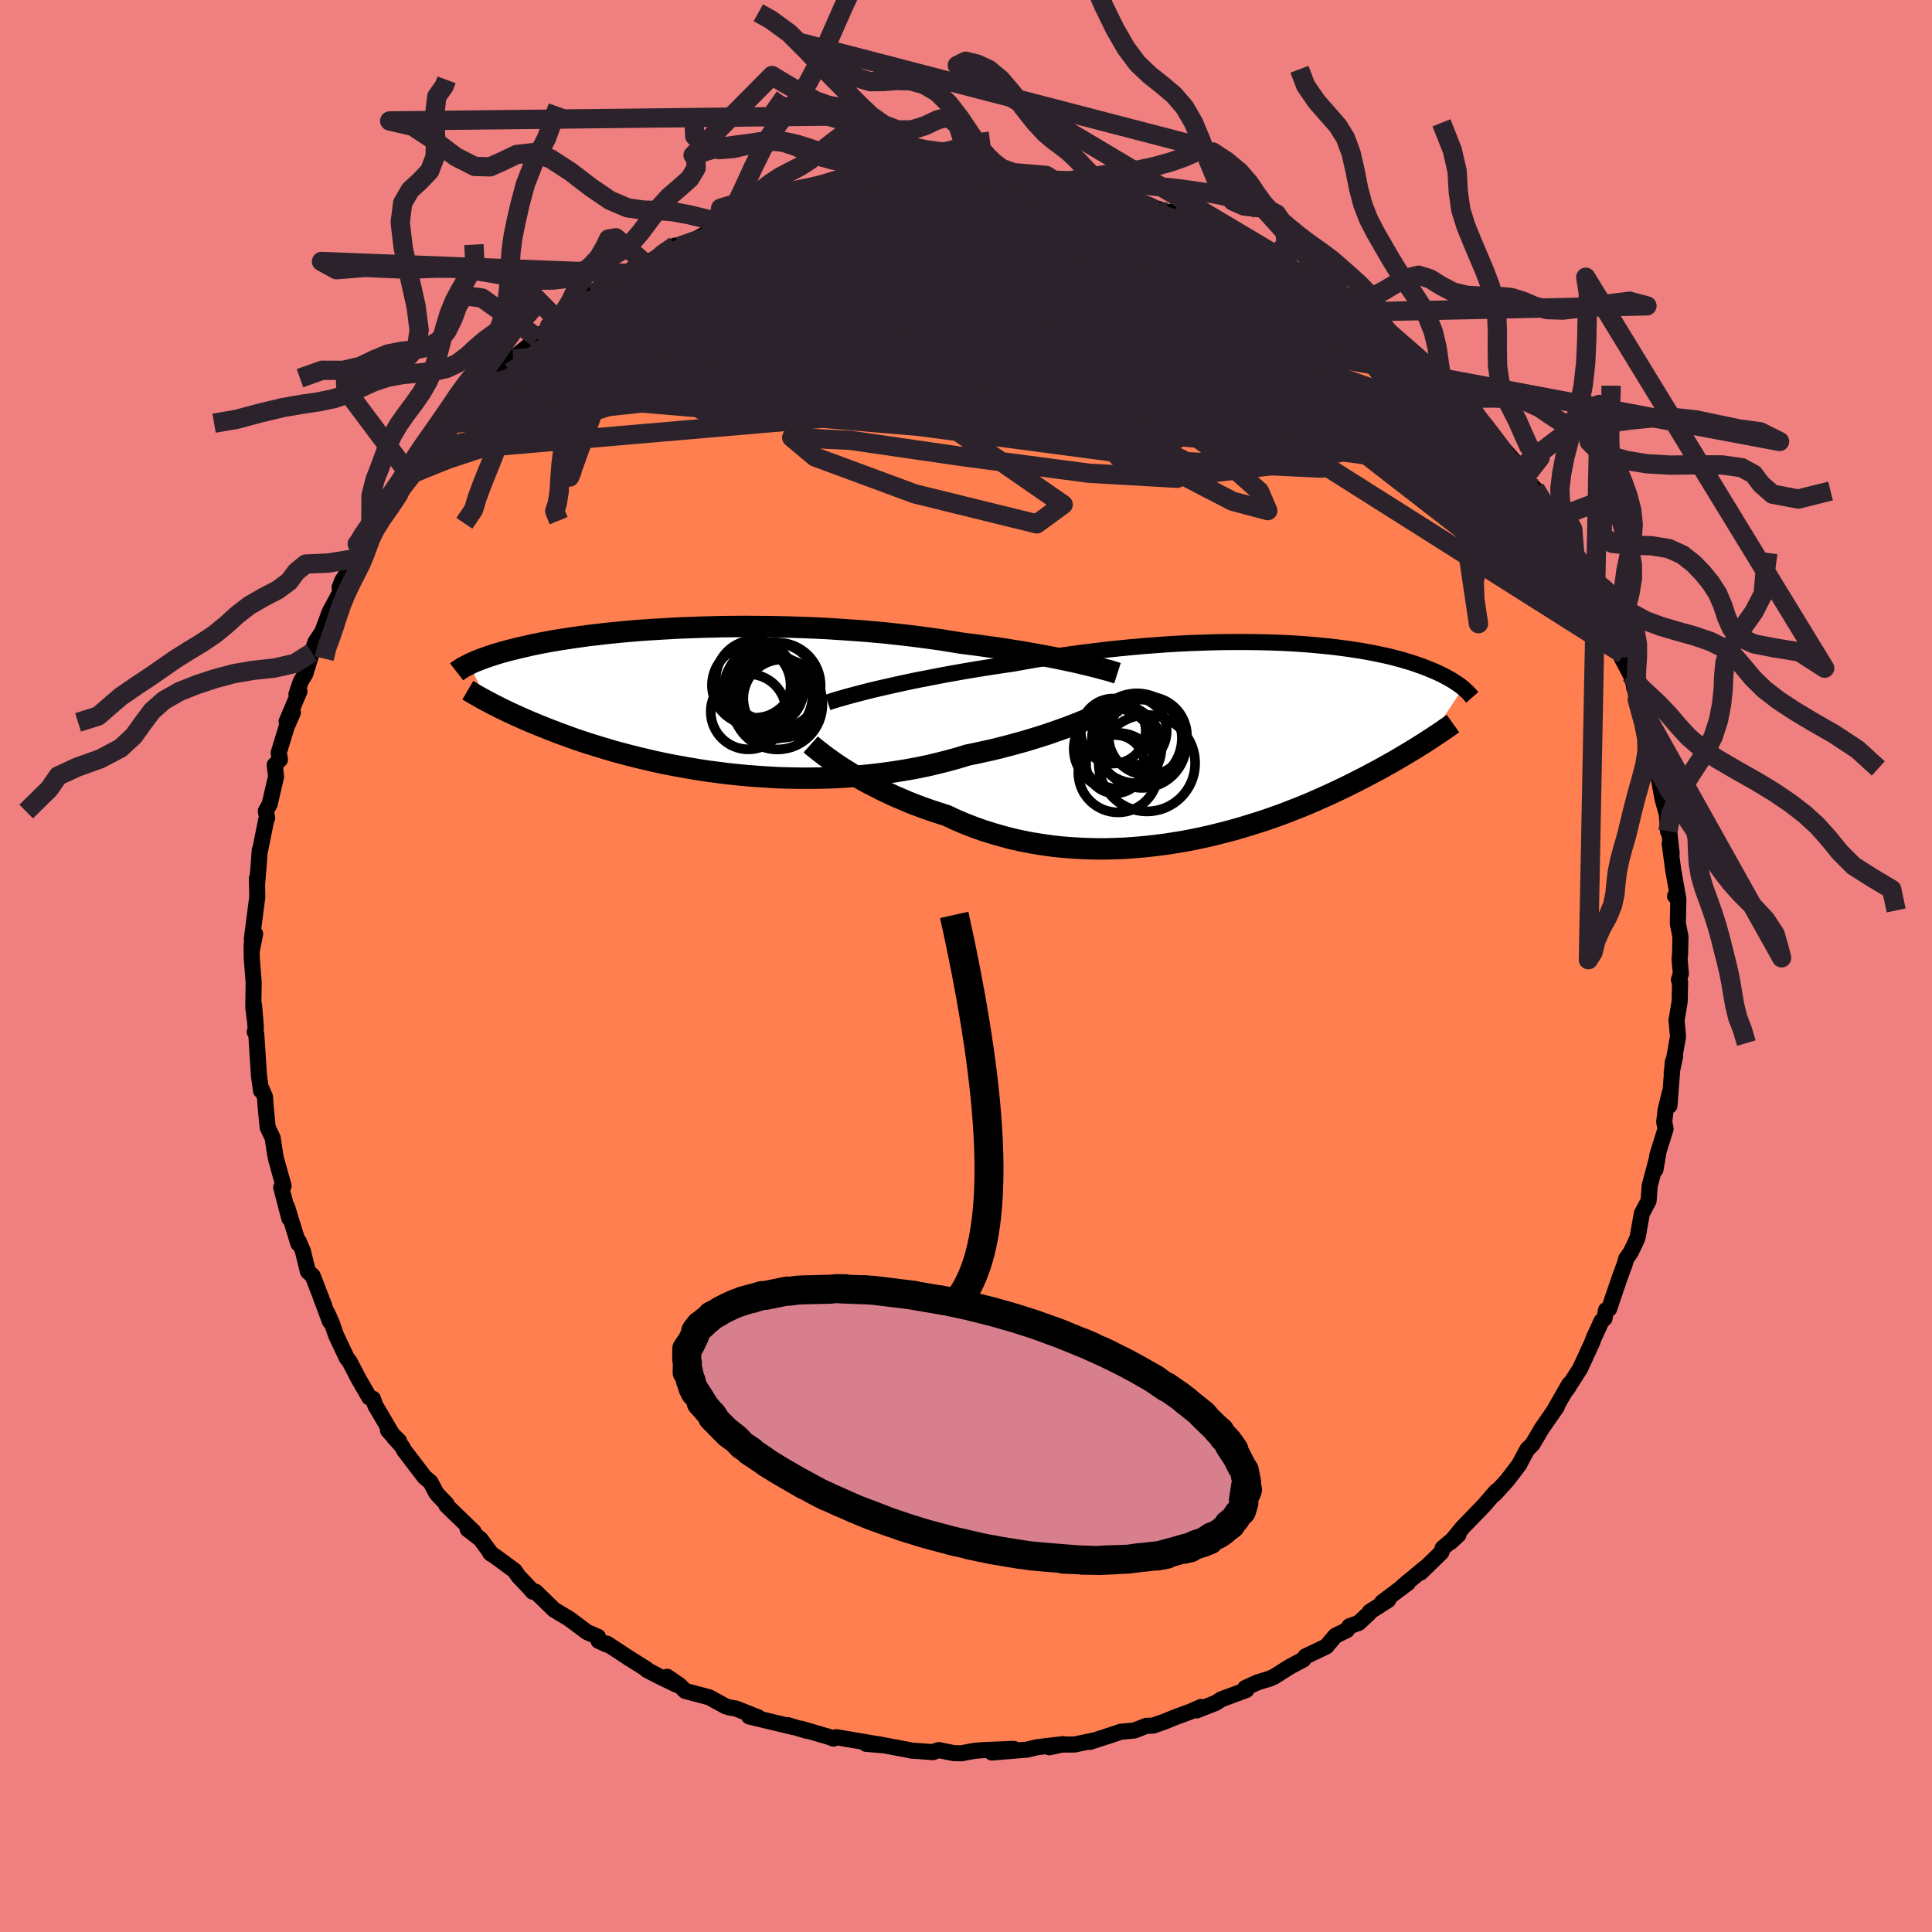 <svg viewBox="-100 -100 200 200" xmlns="http://www.w3.org/2000/svg" width="500" height="500" id="face-svg">
    <defs>
      <clipPath id="leftEyeClipPath">
        <polyline points="39.64,-3.85 39.03,-3.98 38.38,-4.12 37.7,-4.26 37,-4.4 36.26,-4.54 35.5,-4.68 34.72,-4.82 33.91,-4.96 33.07,-5.09 32.22,-5.23 31.34,-5.36 30.45,-5.48 29.53,-5.61 28.6,-5.73 27.65,-5.85 26.62,-6.02 25.56,-6.19 24.48,-6.34 23.36,-6.49 22.23,-6.63 21.07,-6.76 19.9,-6.89 18.71,-7 17.51,-7.1 16.3,-7.19 15.08,-7.27 13.85,-7.35 12.62,-7.41 11.39,-7.46 10.16,-7.5 8.94,-7.53 7.73,-7.55 6.52,-7.56 5.32,-7.57 4.14,-7.56 2.98,-7.55 1.83,-7.52 0.7,-7.49 -0.41,-7.45 -1.5,-7.41 -2.56,-7.35 -3.6,-7.29 -4.61,-7.23 -5.59,-7.16 -6.54,-7.08 -7.47,-7 -8.36,-6.91 -9.23,-6.82 -10.06,-6.72 -10.87,-6.63 -11.64,-6.52 -12.38,-6.42 -13.09,-6.31 -13.77,-6.21 -14.42,-6.1 -15.04,-5.99 -15.63,-5.88 -16.19,-5.77 -16.73,-5.66 -17.24,-5.54 -17.73,-5.43 -18.19,-5.32 -18.63,-5.21 -19.05,-5.11 -19.45,-5 -19.83,-4.9 -20.19,-4.79 -20.53,-4.69 -20.86,-4.58 -21.17,-4.48 -21.46,-4.38 -21.73,-4.28 -21.99,-4.19 -22.24,-4.09 -22.47,-4 -22.69,-3.91 -22.89,-3.82 -23.08,-3.73 -23.26,-3.64 -21.26,0.23 -21,0.37 -20.72,0.52 -20.43,0.66 -20.13,0.81 -19.82,0.97 -19.49,1.12 -19.16,1.29 -18.8,1.45 -18.44,1.62 -18.06,1.79 -17.66,1.97 -17.25,2.15 -16.83,2.33 -16.39,2.51 -15.93,2.7 -15.45,2.89 -14.96,3.09 -14.45,3.28 -13.92,3.49 -13.36,3.69 -12.79,3.9 -12.2,4.11 -11.58,4.32 -10.94,4.53 -10.27,4.74 -9.59,4.95 -8.87,5.16 -8.14,5.38 -7.38,5.58 -6.59,5.79 -5.79,5.99 -4.95,6.19 -4.1,6.39 -3.22,6.58 -2.32,6.76 -1.4,6.93 -0.45,7.1 0.51,7.26 1.5,7.41 2.5,7.54 3.52,7.67 4.56,7.78 5.61,7.88 6.68,7.96 7.76,8.03 8.84,8.09 9.94,8.12 11.05,8.14 12.16,8.14 13.28,8.12 14.4,8.09 15.53,8.03 16.65,7.95 17.76,7.85 18.88,7.73 19.98,7.59 21.08,7.43 22.17,7.25 23.25,7.05 24.31,6.83 25.35,6.58 26.38,6.32 27.39,6.04 28.37,5.74 29.25,5.56 30.12,5.37 30.98,5.18 31.82,4.97 32.64,4.76 33.45,4.54 34.24,4.32 35.01,4.09 35.75,3.86 36.48,3.63 37.18,3.39 37.86,3.15 38.51,2.92 39.14,2.68 39.73,2.45" />
      </clipPath>
      <clipPath id="rightEyeClipPath">
        <polyline points="-37.75,-5.48 -36.99,-5.65 -36.21,-5.83 -35.39,-6.01 -34.55,-6.19 -33.68,-6.37 -32.78,-6.54 -31.87,-6.72 -30.93,-6.9 -29.98,-7.07 -29.01,-7.24 -28.02,-7.41 -27.02,-7.57 -26.01,-7.73 -24.99,-7.88 -23.96,-8.03 -22.75,-8.25 -21.54,-8.46 -20.31,-8.66 -19.08,-8.85 -17.83,-9.03 -16.59,-9.2 -15.34,-9.35 -14.09,-9.5 -12.85,-9.63 -11.61,-9.75 -10.38,-9.86 -9.16,-9.95 -7.95,-10.04 -6.75,-10.11 -5.57,-10.17 -4.4,-10.21 -3.25,-10.25 -2.13,-10.27 -1.02,-10.28 0.06,-10.28 1.12,-10.27 2.15,-10.25 3.16,-10.22 4.14,-10.18 5.09,-10.13 6.01,-10.07 6.91,-10 7.77,-9.92 8.61,-9.84 9.42,-9.75 10.19,-9.65 10.94,-9.55 11.65,-9.44 12.34,-9.33 13,-9.21 13.62,-9.09 14.22,-8.96 14.8,-8.84 15.34,-8.71 15.86,-8.57 16.35,-8.44 16.81,-8.3 17.26,-8.17 17.68,-8.03 18.07,-7.89 18.45,-7.76 18.81,-7.62 19.15,-7.48 19.47,-7.35 19.78,-7.22 20.07,-7.09 20.35,-6.96 20.61,-6.83 20.86,-6.7 21.09,-6.57 21.31,-6.45 21.52,-6.33 21.72,-6.2 21.9,-6.08 22.08,-5.97 22.24,-5.85 22.4,-5.74 22.54,-5.63 22.68,-5.52 19.08,-0.11 18.77,0.1 18.44,0.3 18.11,0.51 17.76,0.73 17.4,0.95 17.02,1.18 16.63,1.41 16.23,1.65 15.82,1.89 15.39,2.14 14.94,2.39 14.48,2.65 14.01,2.91 13.52,3.17 13.01,3.44 12.49,3.72 11.95,3.99 11.39,4.28 10.81,4.57 10.21,4.86 9.6,5.15 8.96,5.45 8.3,5.75 7.62,6.05 6.92,6.36 6.2,6.66 5.45,6.96 4.68,7.26 3.9,7.56 3.09,7.85 2.26,8.14 1.4,8.42 0.53,8.69 -0.36,8.96 -1.27,9.22 -2.2,9.46 -3.15,9.7 -4.11,9.92 -5.09,10.13 -6.08,10.32 -7.09,10.49 -8.11,10.65 -9.15,10.78 -10.19,10.9 -11.24,10.99 -12.3,11.07 -13.37,11.11 -14.44,11.14 -15.51,11.13 -16.58,11.1 -17.66,11.04 -18.73,10.96 -19.79,10.85 -20.86,10.7 -21.91,10.53 -22.96,10.33 -23.99,10.1 -25.01,9.83 -26.02,9.54 -27.01,9.23 -27.99,8.88 -28.94,8.51 -29.88,8.11 -30.79,7.68 -31.61,7.42 -32.42,7.15 -33.22,6.87 -34,6.58 -34.76,6.28 -35.5,5.96 -36.23,5.65 -36.93,5.32 -37.62,4.99 -38.28,4.65 -38.92,4.32 -39.54,3.98 -40.13,3.64 -40.69,3.31 -41.23,2.97" />
      </clipPath>
      <filter id="fuzzy">
        <feTurbulence id="turbulence" baseFrequency="0.05" numOctaves="3" type="noise" result="noise" />
        <feDisplacementMap in="SourceGraphic" in2="noise" scale="2" />
      </filter>
      <linearGradient id="rainbowGradient" x1="0%" y1="0%" x2="100%" y2="0%">
        <stop offset="0%" style="stop-color: [object Object]; stop-opacity: 1" />
        <stop offset="50%" style="stop-color: [object Object]; stop-opacity: 1" />
        <stop offset="100%" style="stop-color: [object Object]; stop-opacity: 1" />
      </linearGradient>
    </defs>
    <rect x="-100" y="-100" width="100%" height="100%" fill="rgb(240, 128, 128)" />
    <polyline id="faceContour" points="74,0.81 73.8,1.43 73.92,1.66 73.88,3.65 73.61,5.31 73.55,5.63 73.71,7.28 73.05,11.03 73.41,9.32 73.17,9.92 72.82,14.46 72.84,13.18 72.42,14.91 72.28,16.15 72.42,16.86 71.57,19.58 71.37,21.08 71.65,19.46 70.78,22.73 70.66,24.31 69.97,25.6 69.52,28.11 69.3,28.62 68.8,29.65 68.34,30.31 68.18,30.89 67.67,32.27 67.01,34.2 66.58,35.48 66.25,35.63 66.1,36.48 65.79,36.75 64.97,38.54 64.85,38.9 63.57,41.68 62.19,43.83 62.35,43.61 62.45,43.28 60.94,45.91 61.17,45.62 59.61,47.87 58.65,49.5 58.11,50.03 57.3,51.53 57.29,51.58 56.06,53.2 54.72,54.68 54.98,54.3 54.82,54.45 53.61,55.85 51.42,58.11 50.18,59.62 50.97,58.89 49.35,60.25 49.21,60.7 47.06,62.79 47.51,62.3 45.18,64.23 45.74,63.87 43.07,65.87 43.71,65.63 41.8,66.85 41.69,67.04 40.64,68.01 39.69,68.35 39.43,68.75 38.24,69.33 37.29,70.45 35.14,71.47 34.91,71.8 33.52,72.54 31.93,73.55 31.44,73.77 30.18,74.16 28.91,74.74 29.02,74.95 26.43,75.91 25.87,76.28 23.88,77.06 24.32,76.71 23.23,77.19 21.62,77.78 20.58,78.21 19.39,78.63 18.66,78.66 17.43,79.14 16.02,79.27 15.41,79.48 12.84,80.32 13.28,80.16 11.25,80.59 9.9,80.6 8.62,80.88 10.07,80.55 7.36,80.87 6.32,81.12 2.67,81.42 4.94,81.04 1.83,81.17 0.91,81.24 -0.5,81.5 -1.27,81.48 -2.81,81.17 -3.06,81.24 -3.4,81.38 -5.66,81.22 -5.95,81.15 -9.2,80.54 -10.35,80.52 -8.45,80.68 -13.44,79.83 -13.73,79.98 -14.19,79.8 -16.11,79.24 -17.05,78.96 -16.46,79.18 -18.48,78.58 -17.93,78.77 -22.44,77.69 -21.52,77.77 -21.75,77.69 -23.8,76.87 -24.52,76.75 -24.91,76.62 -26.59,75.7 -29.06,75.05 -29.63,74.48 -30.93,73.58 -29.97,74.4 -31.87,73.48 -33.06,72.86 -33.05,72.8 -34.98,71.59 -37.18,70.14 -37.21,70.24 -38.04,69.85 -38.1,69.44 -39.22,68.96 -41.12,67.55 -42.64,66.64 -44.56,64.77 -44.85,64.77 -45.16,64.41 -46.34,63.16 -46.73,62.59 -48.62,61.2 -49.26,60.76 -49.12,60.88 -50.26,59.33 -51.59,58.3 -50.96,58.57 -53.79,55.83 -53.77,55.7 -54.59,54.85 -54.84,54.55 -55.44,53.42 -56.05,52.91 -58.14,50.17 -58.38,49.74 -59.84,48.05 -58.69,49.17 -59.16,48.88 -61.14,45.51 -61.39,44.8 -61.77,44.66 -62.89,42.72 -63.81,40.95 -64.09,40.6 -65.21,38.23 -65.66,36.94 -66.13,35.89 -65.85,36.79 -66.81,34.21 -66.44,35.15 -67.63,32.08 -68.13,31.62 -68.65,29.49 -69.09,28.48 -69.12,28.73 -70.27,24.98 -70.05,26.13 -70.89,22.92 -70.64,22.78 -71.42,19.99 -71.53,19.42 -71.59,19.03 -71.77,17.81 -72.29,16.71 -72.5,14.54 -72.57,13.55 -72.91,12.75 -72.98,12.9 -73.19,11.37 -73.47,7.07 -73.63,6.81 -73.53,6.63 -73.7,4.06 -73.51,6.37 -73.78,4.3 -73.74,1.69 -73.94,-0.83 -73.95,-2.22 -73.89,-1.79 -73.59,-3.33 -73.93,-2.79 -73.37,-7.11 -73.4,-9.09 -73.4,-8.36 -73.21,-10.59 -73.11,-12 -73.07,-12.01 -72.44,-15.14 -72.34,-15.32 -72.48,-16.04 -72.09,-16.74 -71.42,-19.6 -71.56,-20.81 -71.02,-21.37 -71.15,-22.06 -70.33,-24.75 -69.68,-26.23 -70.33,-25.3 -69,-28.44 -69.31,-28.14 -68.87,-29.44 -68.39,-30.25 -67.72,-32.44 -67.34,-33.55 -66.65,-34.57 -66.05,-36.17 -65.93,-36.55 -64.71,-38.82 -64.85,-39.17 -64.58,-39.88 -63.07,-42.19 -62.42,-43.28 -62.15,-43.7 -62.45,-43.7 -61.85,-44.65 -61.61,-44.95 -58.85,-49.02 -59.79,-47.71 -57.83,-50.81 -57.78,-51.1 -57.61,-50.85 -55.83,-53.18 -56.19,-52.53 -54.68,-54.8 -53.57,-56.1 -52.32,-57.2 -52.26,-57.34 -51.54,-58.28 -51.08,-58.75 -49.2,-60.69 -49.51,-60.58 -46.87,-62.84 -47.57,-62.17 -46.62,-63.11 -44.33,-65 -44.4,-65.1 -42.97,-66.08 -42.25,-66.83 -43.12,-66.22 -41.13,-67.83 -39.93,-68.43 -40.11,-68.44 -38.63,-69.61 -35.85,-71.06 -34.34,-72.29 -36.06,-71.16 -35.3,-71.71 -33.11,-72.64 -31.35,-73.82 -30.11,-74.58 -29.7,-74.49 -28.68,-74.84 -26.02,-76.32 -24.59,-76.71 -25.7,-76.39 -25.66,-76.24 -21.97,-77.63 -22.36,-77.61 -20.43,-78.09 -18.62,-78.65 -17.72,-78.88 -17.24,-79.14 -17.07,-79.15 -14.12,-79.85 -13.18,-80.13 -13.08,-80.11 -10.93,-80.74 -10.59,-80.72 -10.09,-80.53 -8.69,-80.84 -7.76,-80.97 -5.75,-81.15 -3.92,-81.39 -3.1,-81.31 -1.35,-81.59 -0.79,-81.53 -0.21,-81.56 1.02,-81.58 2.37,-81.41 3.99,-81.35 3.6,-81.18 5.69,-81.13 7.9,-81.01 10.49,-80.49 8.17,-80.99 8.82,-80.64 10.36,-80.73 12.39,-80.35 12.41,-80.34 15.82,-79.59 14.81,-79.98 16.39,-79.59 17.07,-79.28 20.87,-78.06 21.67,-77.82 21.4,-78.12 22.45,-77.63 23.43,-77.33 24.79,-76.58 26.46,-76.19 28.86,-74.89 28.06,-75.47 28.52,-74.95 30.14,-74.15 32.23,-73.43 33.29,-72.88 32.09,-73.21 35.52,-71.28 35.11,-71.54 36.91,-70.34 36.21,-71.01 37.59,-70.05 39.06,-69.28 41.14,-67.63 41.7,-66.97 42.96,-66.2 42.49,-66.52 43.77,-65.59 45.99,-63.65 47.06,-62.74 46.31,-63.3 49.21,-60.96 49.26,-60.89 48.71,-60.97 51.59,-58.32 51.11,-58.86 51.98,-57.77 52.89,-57.16 53.67,-55.85 54.5,-54.74 55.45,-53.76 57.73,-51.15 57.19,-51.43 57.72,-51.19 57.77,-50.47 58.89,-49.42 60.11,-47.5 59.89,-47.76 60.73,-46.25 61.46,-45.57 63.06,-42.12 62.42,-43.19 63.66,-41.04 64.82,-39.27 64.23,-40.38 64.71,-39.41 66.29,-35.98 65.99,-36.25 66.8,-34.38 67.1,-34.57 68.08,-32.25 67.84,-31.97 68.8,-30.15 69.1,-29.31 69.16,-28.84 69.83,-26.93 69.49,-27.57 70.49,-24.45 70.91,-23.04 71.05,-22.63 71.41,-20.47 71.5,-20.56 72.11,-17.28 72.55,-15.71 72.67,-13.95 72.76,-14.26 73.05,-11.65 72.85,-12.66 73.2,-10.01 73.69,-7.21 73.4,-7.24 73.74,-6.96 73.69,-4.4 73.96,-3.04 73.92,-1.26 73.87,-0.74 74,0.81 73.8,1.43" fill="rgb(255, 127, 80)" stroke="black" stroke-width="1.667" stroke-linejoin="round" filter="url(#fuzzy)" />
    <g transform="translate(28.78 -23.26)">
      <polyline id="rightCountour" points="-37.75,-5.48 -36.99,-5.65 -36.21,-5.83 -35.39,-6.01 -34.55,-6.19 -33.68,-6.37 -32.78,-6.54 -31.87,-6.72 -30.93,-6.9 -29.98,-7.07 -29.01,-7.24 -28.02,-7.41 -27.02,-7.57 -26.01,-7.73 -24.99,-7.88 -23.96,-8.03 -22.75,-8.25 -21.54,-8.46 -20.31,-8.66 -19.08,-8.85 -17.83,-9.03 -16.59,-9.2 -15.34,-9.35 -14.09,-9.5 -12.85,-9.63 -11.61,-9.75 -10.38,-9.86 -9.16,-9.95 -7.95,-10.04 -6.75,-10.11 -5.57,-10.17 -4.4,-10.21 -3.25,-10.25 -2.13,-10.27 -1.02,-10.28 0.06,-10.28 1.12,-10.27 2.15,-10.25 3.16,-10.22 4.14,-10.18 5.09,-10.13 6.01,-10.07 6.91,-10 7.77,-9.92 8.61,-9.84 9.42,-9.75 10.19,-9.65 10.94,-9.55 11.65,-9.44 12.34,-9.33 13,-9.21 13.62,-9.09 14.22,-8.96 14.8,-8.84 15.34,-8.71 15.86,-8.57 16.35,-8.44 16.81,-8.3 17.26,-8.17 17.68,-8.03 18.07,-7.89 18.45,-7.76 18.81,-7.62 19.15,-7.48 19.47,-7.35 19.78,-7.22 20.07,-7.09 20.35,-6.96 20.61,-6.83 20.86,-6.7 21.09,-6.57 21.31,-6.45 21.52,-6.33 21.72,-6.2 21.9,-6.08 22.08,-5.97 22.24,-5.85 22.4,-5.74 22.54,-5.63 22.68,-5.52 19.08,-0.11 18.77,0.1 18.44,0.3 18.11,0.51 17.76,0.73 17.4,0.95 17.02,1.18 16.63,1.41 16.23,1.65 15.82,1.89 15.39,2.14 14.94,2.39 14.48,2.65 14.01,2.91 13.52,3.17 13.01,3.44 12.49,3.72 11.95,3.99 11.39,4.28 10.81,4.57 10.21,4.86 9.6,5.15 8.96,5.45 8.3,5.75 7.62,6.05 6.92,6.36 6.2,6.66 5.45,6.96 4.68,7.26 3.9,7.56 3.09,7.85 2.26,8.14 1.4,8.42 0.53,8.69 -0.36,8.96 -1.27,9.22 -2.2,9.46 -3.15,9.7 -4.11,9.92 -5.09,10.13 -6.08,10.32 -7.09,10.49 -8.11,10.65 -9.15,10.78 -10.19,10.9 -11.24,10.99 -12.3,11.07 -13.37,11.11 -14.44,11.14 -15.51,11.13 -16.58,11.1 -17.66,11.04 -18.73,10.96 -19.79,10.85 -20.86,10.7 -21.91,10.53 -22.96,10.33 -23.99,10.1 -25.01,9.83 -26.02,9.54 -27.01,9.23 -27.99,8.88 -28.94,8.51 -29.88,8.11 -30.79,7.68 -31.61,7.42 -32.42,7.15 -33.22,6.87 -34,6.58 -34.76,6.28 -35.5,5.96 -36.23,5.65 -36.93,5.32 -37.62,4.99 -38.28,4.65 -38.92,4.32 -39.54,3.98 -40.13,3.64 -40.69,3.31 -41.23,2.97" fill="white" stroke="white" stroke-width="0" stroke-linejoin="round" filter="url(#fuzzy)" />
    </g>
    <g transform="translate(-28.2 -27.58)">
      <polyline id="leftCountour" points="39.64,-3.85 39.03,-3.98 38.38,-4.12 37.7,-4.26 37,-4.4 36.26,-4.54 35.5,-4.68 34.72,-4.82 33.91,-4.96 33.07,-5.09 32.22,-5.23 31.34,-5.36 30.45,-5.48 29.53,-5.61 28.6,-5.73 27.65,-5.85 26.62,-6.02 25.56,-6.19 24.48,-6.34 23.36,-6.49 22.23,-6.63 21.07,-6.76 19.9,-6.89 18.71,-7 17.51,-7.1 16.3,-7.19 15.08,-7.27 13.85,-7.35 12.62,-7.41 11.39,-7.46 10.16,-7.5 8.94,-7.53 7.73,-7.55 6.52,-7.56 5.32,-7.57 4.14,-7.56 2.98,-7.55 1.83,-7.52 0.7,-7.49 -0.41,-7.45 -1.5,-7.41 -2.56,-7.35 -3.6,-7.29 -4.61,-7.23 -5.59,-7.16 -6.54,-7.08 -7.47,-7 -8.36,-6.91 -9.23,-6.82 -10.06,-6.72 -10.87,-6.63 -11.64,-6.52 -12.38,-6.42 -13.09,-6.31 -13.77,-6.21 -14.42,-6.1 -15.04,-5.99 -15.63,-5.88 -16.19,-5.77 -16.73,-5.66 -17.24,-5.54 -17.73,-5.43 -18.19,-5.32 -18.63,-5.21 -19.05,-5.11 -19.45,-5 -19.83,-4.9 -20.19,-4.79 -20.53,-4.69 -20.86,-4.58 -21.17,-4.48 -21.46,-4.38 -21.73,-4.28 -21.99,-4.19 -22.24,-4.09 -22.47,-4 -22.69,-3.91 -22.89,-3.82 -23.08,-3.73 -23.26,-3.64 -21.26,0.23 -21,0.37 -20.72,0.52 -20.43,0.66 -20.13,0.81 -19.82,0.97 -19.49,1.12 -19.16,1.29 -18.8,1.45 -18.44,1.62 -18.06,1.79 -17.66,1.97 -17.25,2.15 -16.83,2.33 -16.39,2.51 -15.93,2.7 -15.45,2.89 -14.96,3.09 -14.45,3.28 -13.92,3.49 -13.36,3.69 -12.79,3.9 -12.2,4.11 -11.58,4.32 -10.94,4.53 -10.27,4.74 -9.59,4.95 -8.87,5.16 -8.14,5.38 -7.38,5.58 -6.59,5.79 -5.79,5.99 -4.95,6.19 -4.1,6.39 -3.22,6.58 -2.32,6.76 -1.4,6.93 -0.45,7.1 0.51,7.26 1.5,7.41 2.5,7.54 3.52,7.67 4.56,7.78 5.61,7.88 6.68,7.96 7.76,8.03 8.84,8.09 9.94,8.12 11.05,8.14 12.16,8.14 13.28,8.12 14.4,8.09 15.53,8.03 16.65,7.95 17.76,7.85 18.88,7.73 19.98,7.59 21.08,7.43 22.17,7.25 23.25,7.05 24.31,6.83 25.35,6.58 26.38,6.32 27.39,6.04 28.37,5.74 29.25,5.56 30.12,5.37 30.98,5.18 31.82,4.97 32.64,4.76 33.45,4.54 34.24,4.32 35.01,4.09 35.75,3.86 36.48,3.63 37.18,3.39 37.86,3.15 38.51,2.92 39.14,2.68 39.73,2.45" fill="white" stroke="white" stroke-width="0" stroke-linejoin="round" filter="url(#fuzzy)" />
    </g>
    <g transform="translate(28.78 -23.26)">
      <polyline id="rightUpper" points="-43.09,-4.02 -42.77,-4.13 -42.39,-4.25 -41.97,-4.38 -41.49,-4.51 -40.97,-4.66 -40.41,-4.81 -39.8,-4.97 -39.15,-5.14 -38.47,-5.31 -37.75,-5.48 -36.99,-5.65 -36.21,-5.83 -35.39,-6.01 -34.55,-6.19 -33.68,-6.37 -32.78,-6.54 -31.87,-6.72 -30.93,-6.9 -29.98,-7.07 -29.01,-7.24 -28.02,-7.41 -27.02,-7.57 -26.01,-7.73 -24.99,-7.88 -23.96,-8.03 -22.75,-8.25 -21.54,-8.46 -20.31,-8.66 -19.08,-8.85 -17.83,-9.03 -16.59,-9.2 -15.34,-9.35 -14.09,-9.5 -12.85,-9.63 -11.61,-9.75 -10.38,-9.86 -9.16,-9.95 -7.95,-10.04 -6.75,-10.11 -5.57,-10.17 -4.4,-10.21 -3.25,-10.25 -2.13,-10.27 -1.02,-10.28 0.06,-10.28 1.12,-10.27 2.15,-10.25 3.16,-10.22 4.14,-10.18 5.09,-10.13 6.01,-10.07 6.91,-10 7.77,-9.92 8.61,-9.84 9.42,-9.75 10.19,-9.65 10.94,-9.55 11.65,-9.44 12.34,-9.33 13,-9.21 13.62,-9.09 14.22,-8.96 14.8,-8.84 15.34,-8.71 15.86,-8.57 16.35,-8.44 16.81,-8.3 17.26,-8.17 17.68,-8.03 18.07,-7.89 18.45,-7.76 18.81,-7.62 19.15,-7.48 19.47,-7.35 19.78,-7.22 20.07,-7.09 20.35,-6.96 20.61,-6.83 20.86,-6.7 21.09,-6.57 21.31,-6.45 21.52,-6.33 21.72,-6.2 21.9,-6.08 22.08,-5.97 22.24,-5.85 22.4,-5.74 22.54,-5.63 22.68,-5.52 22.8,-5.41 22.92,-5.3 23.03,-5.2 23.14,-5.1 23.23,-5 23.32,-4.91 23.41,-4.81 23.49,-4.72 23.56,-4.63 23.63,-4.55" fill="none" stroke="black" stroke-width="1.667" stroke-linejoin="round" filter="url(#fuzzy)" />
      <polyline id="rightLower" points="-44.85,0.32 -44.65,0.5 -44.41,0.7 -44.13,0.92 -43.81,1.17 -43.46,1.44 -43.08,1.72 -42.66,2.02 -42.22,2.33 -41.74,2.65 -41.23,2.97 -40.69,3.31 -40.13,3.64 -39.54,3.98 -38.92,4.32 -38.28,4.65 -37.62,4.99 -36.93,5.32 -36.23,5.65 -35.5,5.96 -34.76,6.28 -34,6.58 -33.22,6.87 -32.42,7.15 -31.61,7.42 -30.79,7.68 -29.88,8.11 -28.94,8.51 -27.99,8.88 -27.01,9.23 -26.02,9.54 -25.01,9.83 -23.99,10.1 -22.96,10.33 -21.91,10.53 -20.86,10.7 -19.79,10.85 -18.73,10.96 -17.66,11.04 -16.58,11.1 -15.51,11.13 -14.44,11.14 -13.37,11.11 -12.3,11.07 -11.24,10.99 -10.19,10.9 -9.15,10.78 -8.11,10.65 -7.09,10.49 -6.08,10.32 -5.09,10.13 -4.11,9.92 -3.15,9.7 -2.2,9.46 -1.27,9.22 -0.36,8.96 0.53,8.69 1.4,8.42 2.26,8.14 3.09,7.85 3.9,7.56 4.68,7.26 5.45,6.96 6.2,6.66 6.92,6.36 7.62,6.05 8.3,5.75 8.96,5.45 9.6,5.15 10.21,4.86 10.81,4.57 11.39,4.28 11.95,3.99 12.49,3.72 13.01,3.44 13.52,3.17 14.01,2.91 14.48,2.65 14.94,2.39 15.39,2.14 15.82,1.89 16.23,1.65 16.63,1.41 17.02,1.18 17.4,0.95 17.76,0.73 18.11,0.51 18.44,0.3 18.77,0.1 19.08,-0.11 19.38,-0.3 19.67,-0.49 19.95,-0.68 20.22,-0.86 20.48,-1.03 20.73,-1.21 20.97,-1.37 21.2,-1.53 21.42,-1.69 21.63,-1.84" fill="none" stroke="black" stroke-width="2.222" stroke-linejoin="round" filter="url(#fuzzy)" />
      <circle r="4.112" cx="-13.041" cy="3.247" stroke="black" fill="none" stroke-width="1.0" filter="url(#fuzzy)" clip-path="url(#rightEyeClipPath)" /><circle r="3.368" cx="-13.541" cy="-1.063" stroke="black" fill="none" stroke-width="1.0" filter="url(#fuzzy)" clip-path="url(#rightEyeClipPath)" /><circle r="4.568" cx="-10.556" cy="0.252" stroke="black" fill="none" stroke-width="1.0" filter="url(#fuzzy)" clip-path="url(#rightEyeClipPath)" /><circle r="4.99" cx="-10.051" cy="2.267" stroke="black" fill="none" stroke-width="1.0" filter="url(#fuzzy)" clip-path="url(#rightEyeClipPath)" /><circle r="3.018" cx="-13.336" cy="2.367" stroke="black" fill="none" stroke-width="1.0" filter="url(#fuzzy)" clip-path="url(#rightEyeClipPath)" /><circle r="4.336" cx="-12.866" cy="0.592" stroke="black" fill="none" stroke-width="1.0" filter="url(#fuzzy)" clip-path="url(#rightEyeClipPath)" /><circle r="3.526" cx="-11.531" cy="-1.053" stroke="black" fill="none" stroke-width="1.0" filter="url(#fuzzy)" clip-path="url(#rightEyeClipPath)" /><circle r="4.196" cx="-13.431" cy="0.777" stroke="black" fill="none" stroke-width="1.0" filter="url(#fuzzy)" clip-path="url(#rightEyeClipPath)" /><circle r="4.656" cx="-11.086" cy="-0.308" stroke="black" fill="none" stroke-width="1.0" filter="url(#fuzzy)" clip-path="url(#rightEyeClipPath)" /><circle r="4.06" cx="-9.966" cy="-0.563" stroke="black" fill="none" stroke-width="1.0" filter="url(#fuzzy)" clip-path="url(#rightEyeClipPath)" />
      </g>
    <g transform="translate(-28.2 -27.58)">
      <polyline id="leftUpper" points="43.88,-2.73 43.63,-2.81 43.34,-2.9 43.01,-3 42.63,-3.1 42.22,-3.21 41.78,-3.33 41.3,-3.45 40.78,-3.58 40.23,-3.71 39.64,-3.85 39.03,-3.98 38.38,-4.12 37.7,-4.26 37,-4.4 36.26,-4.54 35.5,-4.68 34.72,-4.82 33.91,-4.96 33.07,-5.09 32.22,-5.23 31.34,-5.36 30.45,-5.48 29.53,-5.61 28.6,-5.73 27.65,-5.85 26.62,-6.02 25.56,-6.19 24.48,-6.34 23.36,-6.49 22.23,-6.63 21.07,-6.76 19.9,-6.89 18.71,-7 17.51,-7.1 16.3,-7.19 15.08,-7.27 13.85,-7.35 12.62,-7.41 11.39,-7.46 10.16,-7.5 8.94,-7.53 7.73,-7.55 6.52,-7.56 5.32,-7.57 4.14,-7.56 2.98,-7.55 1.83,-7.52 0.7,-7.49 -0.41,-7.45 -1.5,-7.41 -2.56,-7.35 -3.6,-7.29 -4.61,-7.23 -5.59,-7.16 -6.54,-7.08 -7.47,-7 -8.36,-6.91 -9.23,-6.82 -10.06,-6.72 -10.87,-6.63 -11.64,-6.52 -12.38,-6.42 -13.09,-6.31 -13.77,-6.21 -14.42,-6.1 -15.04,-5.99 -15.63,-5.88 -16.19,-5.77 -16.73,-5.66 -17.24,-5.54 -17.73,-5.43 -18.19,-5.32 -18.63,-5.21 -19.05,-5.11 -19.45,-5 -19.83,-4.9 -20.19,-4.79 -20.53,-4.69 -20.86,-4.58 -21.17,-4.48 -21.46,-4.38 -21.73,-4.28 -21.99,-4.19 -22.24,-4.09 -22.47,-4 -22.69,-3.91 -22.89,-3.82 -23.08,-3.73 -23.26,-3.64 -23.43,-3.55 -23.59,-3.47 -23.74,-3.39 -23.88,-3.31 -24.01,-3.23 -24.13,-3.16 -24.24,-3.08 -24.35,-3.01 -24.44,-2.94 -24.53,-2.87" fill="none" stroke="black" stroke-width="2.222" stroke-linejoin="round" filter="url(#fuzzy)" />
      <polyline id="leftLower" points="43.89,0.59 43.64,0.71 43.35,0.85 43.02,1.01 42.66,1.18 42.26,1.37 41.82,1.57 41.34,1.78 40.84,1.99 40.3,2.22 39.73,2.45 39.14,2.68 38.51,2.92 37.86,3.15 37.18,3.39 36.48,3.63 35.75,3.86 35.01,4.09 34.24,4.32 33.45,4.54 32.64,4.76 31.82,4.97 30.98,5.18 30.12,5.37 29.25,5.56 28.37,5.74 27.39,6.04 26.38,6.32 25.35,6.58 24.31,6.83 23.25,7.05 22.17,7.25 21.08,7.43 19.98,7.59 18.88,7.73 17.76,7.85 16.65,7.95 15.53,8.03 14.4,8.09 13.28,8.12 12.16,8.14 11.05,8.14 9.94,8.12 8.84,8.09 7.76,8.03 6.68,7.96 5.61,7.88 4.56,7.78 3.52,7.67 2.5,7.54 1.5,7.41 0.51,7.26 -0.45,7.1 -1.4,6.93 -2.32,6.76 -3.22,6.58 -4.1,6.39 -4.95,6.19 -5.79,5.99 -6.59,5.79 -7.38,5.58 -8.14,5.38 -8.87,5.16 -9.59,4.95 -10.27,4.74 -10.94,4.53 -11.58,4.32 -12.2,4.11 -12.79,3.9 -13.36,3.69 -13.92,3.49 -14.45,3.28 -14.96,3.09 -15.45,2.89 -15.93,2.7 -16.39,2.51 -16.83,2.33 -17.25,2.15 -17.66,1.97 -18.06,1.79 -18.44,1.62 -18.8,1.45 -19.16,1.29 -19.49,1.12 -19.82,0.97 -20.13,0.81 -20.43,0.66 -20.72,0.52 -21,0.37 -21.26,0.23 -21.51,0.1 -21.76,-0.04 -21.99,-0.16 -22.21,-0.29 -22.43,-0.41 -22.63,-0.53 -22.83,-0.64 -23.02,-0.76 -23.2,-0.87 -23.37,-0.97" fill="none" stroke="black" stroke-width="2.222" stroke-linejoin="round" filter="url(#fuzzy)" />
      <circle r="4.438" cx="8.713" cy="-1.45" stroke="black" fill="none" stroke-width="1.0" filter="url(#fuzzy)" clip-path="url(#leftEyeClipPath)" /><circle r="3.898" cx="5.673" cy="1.255" stroke="black" fill="none" stroke-width="1.0" filter="url(#fuzzy)" clip-path="url(#leftEyeClipPath)" /><circle r="4.072" cx="5.973" cy="-1.485" stroke="black" fill="none" stroke-width="1.0" filter="url(#fuzzy)" clip-path="url(#leftEyeClipPath)" /><circle r="5" cx="8.113" cy="-0.925" stroke="black" fill="none" stroke-width="1.0" filter="url(#fuzzy)" clip-path="url(#leftEyeClipPath)" /><circle r="3.766" cx="7.613" cy="-1.025" stroke="black" fill="none" stroke-width="1.0" filter="url(#fuzzy)" clip-path="url(#leftEyeClipPath)" /><circle r="3.376" cx="7.398" cy="-1.3" stroke="black" fill="none" stroke-width="1.0" filter="url(#fuzzy)" clip-path="url(#leftEyeClipPath)" /><circle r="4.652" cx="8.683" cy="0.51" stroke="black" fill="none" stroke-width="1.0" filter="url(#fuzzy)" clip-path="url(#leftEyeClipPath)" /><circle r="4.022" cx="6.328" cy="-2.135" stroke="black" fill="none" stroke-width="1.0" filter="url(#fuzzy)" clip-path="url(#leftEyeClipPath)" /><circle r="4.05" cx="9.198" cy="-0.11" stroke="black" fill="none" stroke-width="1.0" filter="url(#fuzzy)" clip-path="url(#leftEyeClipPath)" /><circle r="4.322" cx="7.978" cy="-0.36" stroke="black" fill="none" stroke-width="1.0" filter="url(#fuzzy)" clip-path="url(#leftEyeClipPath)" />
    </g>
    <g id="hairs">
      <polyline points="12.39,-80.35 13.11,-80.18 13.97,-79.96 14.54,-79.73 14.9,-79.44 15.07,-79.09 14.92,-78.72 14.3,-78.36 13.14,-78.03 11.44,-77.7 9.24,-77.34 6.54,-76.96 3.35,-76.57 -0.42,-76.21 -4.86,-75.87 -10.1,-75.5 -16.17,-75.06 -22.94,-74.64" fill="none" stroke="rgb(44, 34, 43)" stroke-width="2" stroke-linejoin="round" filter="url(#fuzzy)" /><polyline points="-13.18,-80.13 -12.38,-80.18 -10.91,-80.13 -9.14,-79.87 -7.03,-79.44 -4.53,-78.88 -1.67,-78.21 1.5,-77.44 4.87,-76.56 8.34,-75.59 11.85,-74.56 15.39,-73.48 18.95,-72.34 22.57,-71.15 26.23,-69.9 29.92,-68.62 33.6,-67.32 37.27,-66.04 40.9,-64.78 44.24,-63.65" fill="none" stroke="rgb(44, 34, 43)" stroke-width="2" stroke-linejoin="round" filter="url(#fuzzy)" /><polyline points="-3.1,-81.31 -1.98,-81.43 -1.54,-81.34 -1.5,-81.1 -1.83,-80.68 -2.59,-80.08 -3.85,-79.31 -5.65,-78.35 -8.02,-77.21 -11.04,-75.89 -14.84,-74.39 -19.52,-72.68 -25.11,-70.69 -31.6,-68.32 -39.05,-65.46" fill="none" stroke="rgb(44, 34, 43)" stroke-width="2" stroke-linejoin="round" filter="url(#fuzzy)" /><polyline points="10.49,-80.49 9.42,-80.68 9.91,-80.55 11.19,-80.26 12.82,-79.88 14.56,-79.44 16.3,-78.97 18.02,-78.47 19.72,-77.94 21.42,-77.39 23.03,-76.84 24.5,-76.35 25.75,-75.92 26.78,-75.58 27.57,-75.32 28.14,-75.14 28.45,-75.05 28.5,-75.08 28.32,-75.2 27.86,-75.45" fill="none" stroke="rgb(44, 34, 43)" stroke-width="2" stroke-linejoin="round" filter="url(#fuzzy)" /><polyline points="3.6,-81.18 5.69,-81.04 7.56,-80.78 9,-80.47 10.25,-80.12 11.59,-79.7 13.15,-79.21 14.92,-78.64 16.82,-78.03 18.77,-77.37 20.73,-76.68 22.68,-75.97 24.58,-75.27 26.4,-74.59 28.08,-73.95 29.61,-73.37 30.97,-72.86 32.15,-72.42 33.13,-72.08 33.9,-71.84 34.43,-71.69 34.77,-71.6 34.98,-71.53 35.14,-71.47" fill="none" stroke="rgb(44, 34, 43)" stroke-width="2" stroke-linejoin="round" filter="url(#fuzzy)" /><polyline points="-20.43,-78.09 -18.86,-78.44 -17.37,-78.54 -15.62,-78.48 -13.49,-78.31 -11,-78.03 -8.25,-77.63 -5.31,-77.14 -2.24,-76.54 0.98,-75.86 4.36,-75.11 7.92,-74.29 11.64,-73.43 15.49,-72.51 19.41,-71.57 23.32,-70.59 27.16,-69.59 30.91,-68.58 34.53,-67.57 38.04,-66.58 41.3,-65.78" fill="none" stroke="rgb(44, 34, 43)" stroke-width="2" stroke-linejoin="round" filter="url(#fuzzy)" /><polyline points="-0.21,-81.56 1.1,-81.5 2.58,-81.34 4.16,-81.13 5.84,-80.89 7.63,-80.65 9.37,-80.41 10.93,-80.2 12.23,-80.01 13.27,-79.86 14.08,-79.77 14.64,-79.74 14.93,-79.77 14.93,-79.83 14.42,-79.94" fill="none" stroke="rgb(44, 34, 43)" stroke-width="2" stroke-linejoin="round" filter="url(#fuzzy)" /><polyline points="-17.24,-79.14 -16.2,-79.29 -14.5,-79.47 -12.7,-79.54 -10.85,-79.48 -8.9,-79.31 -6.8,-79.04 -4.52,-78.7 -2.03,-78.3 0.64,-77.85 3.45,-77.37 6.35,-76.84 9.25,-76.29 12.12,-75.71 14.92,-75.11 17.65,-74.5 20.3,-73.89 22.89,-73.3 25.42,-72.7 27.87,-72.13 30.21,-71.61 32.3,-71.22 34.01,-71.01 35.24,-70.97" fill="none" stroke="rgb(44, 34, 43)" stroke-width="2" stroke-linejoin="round" filter="url(#fuzzy)" /><polyline points="53.67,-55.85 54.5,-54.79 55.29,-53.75 55.74,-52.99 55.81,-52.54 55.56,-52.32 55.07,-52.24 54.36,-52.24 53.42,-52.35 52.24,-52.58 50.77,-52.95 48.99,-53.5 46.84,-54.26 44.3,-55.27 41.33,-56.58 37.94,-58.18 34.14,-60.07 29.91,-62.23 25.27,-64.65 20.2,-67.34 14.66,-70.33 8.56,-73.64 1.82,-77.26" fill="none" stroke="rgb(44, 34, 43)" stroke-width="2" stroke-linejoin="round" filter="url(#fuzzy)" /><polyline points="-38.63,-69.61 -36.55,-70.78 -35.39,-71.45 -34.45,-71.94 -33.3,-72.5 -31.87,-73.18 -30.29,-73.93 -28.69,-74.67 -27.15,-75.35 -25.74,-75.96 -24.5,-76.49 -23.47,-76.93 -22.67,-77.26 -22.07,-77.51 -21.71,-77.66 -21.6,-77.71 -21.82,-77.65 -22.42,-77.44 -23.36,-77.11 -24.33,-76.79" fill="none" stroke="rgb(44, 34, 43)" stroke-width="2" stroke-linejoin="round" filter="url(#fuzzy)" /><polyline points="5.69,-81.13 7.48,-80.96 8.26,-80.83 8.38,-80.75 8.3,-80.66 8.15,-80.53 7.85,-80.34 7.24,-80.11 6.19,-79.85 4.62,-79.55 2.51,-79.21 -0.19,-78.81 -3.57,-78.36 -7.79,-77.87 -12.97,-77.35 -19.15,-76.79" fill="none" stroke="rgb(44, 34, 43)" stroke-width="2" stroke-linejoin="round" filter="url(#fuzzy)" /><polyline points="28.86,-74.89 28.47,-75.07 28.58,-74.81 28.76,-74.38 28.63,-73.94 28.02,-73.53 26.88,-73.16 25.21,-72.83 23,-72.56 20.22,-72.33 16.85,-72.13 12.85,-71.91 8.2,-71.67 2.83,-71.41 -3.36,-71.16 -10.46,-70.97 -18.36,-70.91 -26.63,-71.19" fill="none" stroke="rgb(44, 34, 43)" stroke-width="2" stroke-linejoin="round" filter="url(#fuzzy)" /><polyline points="63.66,-41.04 64.25,-40.16 64.46,-39.72 64.64,-39.16 64.75,-38.62 64.7,-38.28 64.45,-38.26 63.96,-38.57 63.2,-39.24 62.15,-40.27 60.79,-41.7 59.1,-43.56 57.08,-45.88 54.66,-48.69 51.8,-52.04 48.45,-55.96 44.64,-60.44 40.59,-65.37" fill="none" stroke="rgb(44, 34, 43)" stroke-width="2" stroke-linejoin="round" filter="url(#fuzzy)" /><polyline points="46.31,-63.3 47.84,-61.84 47.85,-61.13 47.06,-60.6 45.64,-60.15 43.55,-59.77 40.72,-59.46 37.13,-59.19 32.78,-58.95 27.64,-58.78 21.68,-58.72 14.84,-58.86 7.07,-59.21 -1.69,-59.77 -11.47,-60.44 -22.33,-61.08 -34.37,-61.6" fill="none" stroke="rgb(44, 34, 43)" stroke-width="2" stroke-linejoin="round" filter="url(#fuzzy)" /><polyline points="66.29,-35.98 66.19,-35.84 66.13,-35.57 65.83,-35.52 65.17,-35.81 64.1,-36.53 62.56,-37.75 60.52,-39.54 57.96,-41.91 54.87,-44.88 51.23,-48.45 47,-52.66 42.04,-57.61 36.24,-63.41 29.65,-70.11" fill="none" stroke="rgb(44, 34, 43)" stroke-width="2" stroke-linejoin="round" filter="url(#fuzzy)" /><polyline points="58.89,-49.42 59.43,-48.33 59.28,-47.9 58.69,-47.7 57.65,-47.73 56.02,-48.12 53.71,-48.99 50.66,-50.4 46.84,-52.37 42.25,-54.87 36.86,-57.88 30.67,-61.39 23.66,-65.45 15.81,-70.14 7.01,-75.47" fill="none" stroke="rgb(44, 34, 43)" stroke-width="2" stroke-linejoin="round" filter="url(#fuzzy)" /><polyline points="32.09,-73.21 33.89,-71.99 33.94,-71.3 32.94,-70.76 31.16,-70.16 28.67,-69.42 25.41,-68.51 21.24,-67.48 16.04,-66.41 9.73,-65.34 2.3,-64.24 -6.24,-63.04 -15.92,-61.7 -26.81,-60.26 -38.96,-58.82" fill="none" stroke="rgb(44, 34, 43)" stroke-width="2" stroke-linejoin="round" filter="url(#fuzzy)" /><polyline points="-17.24,-79.14 -16.37,-79.32 -15.16,-79.59 -14.2,-79.77 -13.52,-79.85 -13.06,-79.82 -12.78,-79.67 -12.65,-79.43 -12.66,-79.09 -12.82,-78.64 -13.18,-78.08 -13.8,-77.38 -14.75,-76.54 -16.06,-75.54 -17.76,-74.36 -19.84,-73 -22.29,-71.46 -25.1,-69.74 -28.29,-67.83 -31.88,-65.71 -35.93,-63.34 -40.46,-60.68 -45.52,-57.77 -51.14,-54.64" fill="none" stroke="rgb(44, 34, 43)" stroke-width="2" stroke-linejoin="round" filter="url(#fuzzy)" /><polyline points="12.41,-80.34 14.39,-79.94 15.38,-79.73 16.32,-79.46 17.32,-79.13 18.22,-78.8 18.85,-78.52 19.2,-78.29 19.27,-78.09 19.1,-77.89 18.68,-77.71 17.96,-77.54 16.87,-77.41 15.4,-77.33 13.55,-77.32 11.34,-77.36 8.75,-77.46 5.76,-77.6 2.29,-77.8 -1.74,-78.03 -6.39,-78.29 -11.72,-78.61" fill="none" stroke="rgb(44, 34, 43)" stroke-width="2" stroke-linejoin="round" filter="url(#fuzzy)" /><polyline points="-5.75,-81.15 -4.18,-81.28 -2.65,-81.32 -1.1,-81.31 0.48,-81.25 2.07,-81.16 3.66,-81.05 5.2,-80.94 6.65,-80.83 7.96,-80.73 9.07,-80.65 9.87,-80.6 10.17,-80.6 9.86,-80.66 9.03,-80.77" fill="none" stroke="rgb(44, 34, 43)" stroke-width="2" stroke-linejoin="round" filter="url(#fuzzy)" /><polyline points="58.89,-49.42 59.67,-48.16 60.22,-47.24 60.81,-46.24 61.43,-45.15 62.01,-44.11 62.5,-43.2 62.89,-42.45 63.17,-41.88 63.33,-41.46 63.37,-41.2 63.27,-41.11 63.02,-41.22 62.62,-41.56 62.06,-42.14 61.32,-42.98 60.4,-44.08 59.27,-45.47 57.94,-47.16 56.38,-49.19 54.58,-51.56 52.53,-54.26 50.2,-57.34 47.45,-60.94" fill="none" stroke="rgb(44, 34, 43)" stroke-width="2" stroke-linejoin="round" filter="url(#fuzzy)" /><polyline points="46.31,-63.3 47.97,-61.82 48.35,-61.06 48.19,-60.45 47.66,-59.88 46.74,-59.35 45.42,-58.86 43.66,-58.38 41.46,-57.91 38.78,-57.45 35.58,-57.07 31.83,-56.8 27.49,-56.69 22.57,-56.72 17.08,-56.86 10.99,-57.08 4.31,-57.34 -3.02,-57.63 -11,-57.96 -19.63,-58.37 -28.91,-58.9 -38.9,-59.58" fill="none" stroke="rgb(44, 34, 43)" stroke-width="2" stroke-linejoin="round" filter="url(#fuzzy)" /><polyline points="43.77,-65.59 45.4,-64.17 46.39,-63.3 47.14,-62.64 47.75,-62.09 48.19,-61.64 48.44,-61.33 48.45,-61.2 48.19,-61.3 47.6,-61.65 46.69,-62.25 45.46,-63.09 43.9,-64.19 41.92,-65.64 39.37,-67.59 36.22,-70.12" fill="none" stroke="rgb(44, 34, 43)" stroke-width="2" stroke-linejoin="round" filter="url(#fuzzy)" /><polyline points="59.89,-47.76 60.62,-46.51 61.18,-45.39 61.46,-44.53 61.45,-44.01 61.14,-43.86 60.53,-44.03 59.6,-44.49 58.35,-45.22 56.76,-46.25 54.78,-47.61 52.4,-49.37 49.59,-51.53 46.37,-54.11 42.69,-57.11 38.5,-60.58 33.63,-64.57 27.99,-69.16 21.67,-74.32" fill="none" stroke="rgb(44, 34, 43)" stroke-width="2" stroke-linejoin="round" filter="url(#fuzzy)" /><polyline points="49.26,-60.89 49.59,-60.32 50.4,-59.48 51.07,-58.78 51.6,-58.2 52.02,-57.67 52.32,-57.21 52.46,-56.86 52.38,-56.73 51.97,-56.89 51.19,-57.4 50.04,-58.26 48.55,-59.41 46.75,-60.85 44.61,-62.58 42.05,-64.7 39.08,-67.25 35.84,-70.16" fill="none" stroke="rgb(44, 34, 43)" stroke-width="2" stroke-linejoin="round" filter="url(#fuzzy)" /><polyline points="26.46,-76.19 27.65,-75.47 27.81,-75.11 27.68,-74.7 27.33,-74.18 26.62,-73.62 25.43,-73.03 23.68,-72.43 21.35,-71.8 18.42,-71.14 14.87,-70.46 10.73,-69.75 6.02,-69 0.73,-68.2 -5.18,-67.37 -11.82,-66.52 -19.32,-65.66 -27.77,-64.71 -37.24,-63.54" fill="none" stroke="rgb(44, 34, 43)" stroke-width="2" stroke-linejoin="round" filter="url(#fuzzy)" /><polyline points="64.82,-39.27 64.57,-39.59 64.64,-39.03 64.63,-38.38 64.35,-38.02 63.74,-38.03 62.79,-38.4 61.5,-39.11 59.83,-40.17 57.76,-41.59 55.25,-43.43 52.25,-45.7 48.75,-48.4 44.77,-51.53 40.31,-55.09 35.34,-59.11 29.78,-63.66 23.55,-68.79 16.57,-74.49" fill="none" stroke="rgb(44, 34, 43)" stroke-width="2" stroke-linejoin="round" filter="url(#fuzzy)" /><polyline points="35.11,-71.54 36.19,-70.87 36.95,-70.43 37.86,-69.86 38.86,-69.19 39.76,-68.54 40.43,-68.02 40.8,-67.69 40.89,-67.55 40.71,-67.59 40.21,-67.82 39.33,-68.29 37.97,-69.08 36.05,-70.21 33.65,-71.68 31.06,-73.37" fill="none" stroke="rgb(44, 34, 43)" stroke-width="2" stroke-linejoin="round" filter="url(#fuzzy)" /><polyline points="-18.62,-78.65 -17.89,-78.87 -17.16,-79.09 -16.26,-79.32 -15.31,-79.56 -14.44,-79.75 -13.74,-79.88 -13.22,-79.93 -12.89,-79.89 -12.72,-79.77 -12.71,-79.57 -12.85,-79.3 -13.19,-78.94 -13.77,-78.49 -14.65,-77.94 -15.88,-77.28 -17.52,-76.46 -19.56,-75.49 -22,-74.37 -24.81,-73.12 -27.95,-71.75 -31.4,-70.3 -35.16,-68.78 -39.33,-67.12" fill="none" stroke="rgb(44, 34, 43)" stroke-width="2" stroke-linejoin="round" filter="url(#fuzzy)" /><polyline points="-39.93,-68.43 -39.19,-68.8 -37.11,-69.53 -34.43,-70.2 -31.49,-70.65 -28.24,-70.94 -24.55,-71.16 -20.35,-71.4 -15.7,-71.64 -10.69,-71.85 -5.44,-72.03 -0.03,-72.18 5.48,-72.31 11.06,-72.37 16.75,-72.31 22.63,-72.11 28.83,-71.82" fill="none" stroke="rgb(44, 34, 43)" stroke-width="2" stroke-linejoin="round" filter="url(#fuzzy)" /><polyline points="51.59,-58.32 51.56,-58.35 51.99,-57.86 52.55,-57.19 53.09,-56.48 53.54,-55.84 53.81,-55.36 53.8,-55.15 53.46,-55.28 52.76,-55.73 51.74,-56.47 50.43,-57.45 48.83,-58.69 46.9,-60.23 44.58,-62.13 41.85,-64.42 38.71,-67.12 34.98,-70.31" fill="none" stroke="rgb(44, 34, 43)" stroke-width="2" stroke-linejoin="round" filter="url(#fuzzy)" /><polyline points="62.42,-43.19 63.45,-41.47 64.09,-40.42 64.53,-39.61 64.92,-38.79 65.27,-37.99 65.54,-37.31 65.71,-36.82 65.76,-36.56 65.67,-36.52 65.44,-36.73 65.03,-37.2 64.43,-38 63.59,-39.17 62.5,-40.74 61.14,-42.74 59.52,-45.16 57.68,-47.99 55.63,-51.23 53.48,-54.79" fill="none" stroke="rgb(44, 34, 43)" stroke-width="2" stroke-linejoin="round" filter="url(#fuzzy)" /><polyline points="35.52,-71.28 35.73,-71.13 36.41,-70.69 37.33,-70.09 38.47,-69.31 39.74,-68.4 41.03,-67.45 42.24,-66.54 43.32,-65.7 44.28,-64.94 45.14,-64.26 45.87,-63.67 46.45,-63.21 46.8,-62.92 46.9,-62.83 46.71,-62.96 46.24,-63.32 45.53,-63.87 44.59,-64.63 43.36,-65.64 41.65,-67.09" fill="none" stroke="rgb(44, 34, 43)" stroke-width="2" stroke-linejoin="round" filter="url(#fuzzy)" /><polyline points="24.79,-76.58 26.39,-76.04 27.54,-75.55 28.38,-75.15 29.18,-74.76 30,-74.35 30.76,-73.95 31.38,-73.59 31.83,-73.3 32.06,-73.08 32.07,-72.96 31.84,-72.93 31.36,-73 30.61,-73.17 29.59,-73.42 28.27,-73.78 26.58,-74.27 24.45,-74.94 21.86,-75.8 18.86,-76.81 15.64,-77.96 12.57,-79.22" fill="none" stroke="rgb(44, 34, 43)" stroke-width="2" stroke-linejoin="round" filter="url(#fuzzy)" /><polyline points="-38.63,-69.61 -36.46,-70.77 -35.04,-71.42 -33.66,-71.89 -31.91,-72.43 -29.74,-73.1 -27.26,-73.86 -24.62,-74.64 -21.9,-75.39 -19.16,-76.11 -16.44,-76.79 -13.79,-77.42 -11.2,-78 -8.62,-78.53 -6.02,-79.04 -3.49,-79.54 -1.24,-80.04 0.56,-80.51 2.05,-80.95" fill="none" stroke="rgb(44, 34, 43)" stroke-width="2" stroke-linejoin="round" filter="url(#fuzzy)" /><polyline points="21.67,-77.82 21.93,-77.79 22.88,-77.33 24.26,-76.6 25.88,-75.71 27.59,-74.72 29.3,-73.69 30.97,-72.63 32.65,-71.54 34.34,-70.42 36.05,-69.27 37.75,-68.11 39.4,-66.95 41,-65.81 42.51,-64.72 43.93,-63.69 45.24,-62.77 46.42,-61.95 47.47,-61.26 48.36,-60.71 49.08,-60.28 49.6,-59.98 49.9,-59.82 49.85,-59.92" fill="none" stroke="rgb(44, 34, 43)" stroke-width="2" stroke-linejoin="round" filter="url(#fuzzy)" /><polyline points="42.49,-66.52 43.79,-65.47 44.8,-64.54 45.27,-63.96 45.27,-63.68 44.83,-63.63 43.96,-63.8 42.62,-64.2 40.79,-64.84 38.43,-65.75 35.55,-66.94 32.17,-68.41 28.29,-70.17 23.79,-72.26 18.38,-74.75 11.68,-77.7" fill="none" stroke="rgb(44, 34, 43)" stroke-width="2" stroke-linejoin="round" filter="url(#fuzzy)" /><polyline points="28.06,-75.47 28.83,-74.9 29.8,-74.31 30.53,-73.79 30.88,-73.33 30.89,-72.9 30.59,-72.51 29.96,-72.16 29.02,-71.85 27.75,-71.54 26.18,-71.23 24.29,-70.92 22.02,-70.63 19.32,-70.37 16.13,-70.17 12.42,-70.01 8.17,-69.88 3.38,-69.78 -1.98,-69.69 -7.92,-69.67 -14.36,-69.77 -21.12,-70.1 -28.09,-70.71" fill="none" stroke="rgb(44, 34, 43)" stroke-width="2" stroke-linejoin="round" filter="url(#fuzzy)" /><polyline points="-29.7,-74.49 -28.14,-75.04 -26.24,-75.53 -24.37,-75.71 -22.38,-75.69 -20.06,-75.56 -17.34,-75.39 -14.3,-75.19 -11.01,-74.93 -7.55,-74.6 -3.96,-74.19 -0.26,-73.71 3.56,-73.17 7.49,-72.57 11.49,-71.93 15.53,-71.25 19.56,-70.55 23.56,-69.83 27.47,-69.13 31.27,-68.5 34.95,-67.96 38.66,-67.36" fill="none" stroke="rgb(44, 34, 43)" stroke-width="2" stroke-linejoin="round" filter="url(#fuzzy)" /><polyline points="-3.92,-81.39 -2.86,-81.4 -1.67,-81.42 -0.47,-81.41 0.77,-81.35 2.1,-81.26 3.48,-81.14 4.9,-80.99 6.32,-80.85 7.67,-80.71 8.87,-80.59 9.87,-80.5 10.65,-80.44 11.23,-80.39 11.65,-80.36 11.91,-80.35 12.01,-80.34 11.91,-80.34 11.63,-80.36 11.16,-80.4 10.4,-80.48 9.09,-80.61 6.84,-80.85" fill="none" stroke="rgb(44, 34, 43)" stroke-width="2" stroke-linejoin="round" filter="url(#fuzzy)" /><polyline points="-1.35,-81.59 -0.77,-81.56 -0.03,-81.53 0.8,-81.47 1.61,-81.37 2.34,-81.24 2.95,-81.08 3.4,-80.91 3.59,-80.71 3.47,-80.49 3.01,-80.24 2.25,-79.95 1.23,-79.63 -0.03,-79.25 -1.55,-78.82 -3.39,-78.33 -5.63,-77.77 -8.32,-77.12 -11.47,-76.39 -15.12,-75.55 -19.38,-74.61 -24.38,-73.54 -30.09,-72.34" fill="none" stroke="rgb(44, 34, 43)" stroke-width="2" stroke-linejoin="round" filter="url(#fuzzy)" /><polyline points="-25.7,-76.39 -24.55,-76.61 -22.46,-77.03 -20.04,-77.38 -17.37,-77.64 -14.49,-77.82 -11.44,-77.93 -8.24,-78 -4.89,-78.04 -1.39,-78.05 2.21,-78.04 5.79,-78.02 9.23,-78 12.47,-78 15.53,-78.02 18.51,-78.05" fill="none" stroke="rgb(44, 34, 43)" stroke-width="2" stroke-linejoin="round" filter="url(#fuzzy)" /><polyline points="59.89,-47.76 60.54,-46.55 60.87,-45.53 60.77,-44.83 60.22,-44.53 59.22,-44.64 57.77,-45.13 55.84,-45.96 53.39,-47.1 50.4,-48.57 46.86,-50.41 42.74,-52.67 38.03,-55.37 32.71,-58.53 26.76,-62.13 20.17,-66.2 12.89,-70.75 4.83,-75.8" fill="none" stroke="rgb(44, 34, 43)" stroke-width="2" stroke-linejoin="round" filter="url(#fuzzy)" /><polyline points="3.99,-81.35 4.57,-81.14 6.26,-80.8 8.2,-80.32 10.04,-79.76 11.81,-79.12 13.69,-78.4 15.78,-77.6 18.08,-76.71 20.54,-75.75 23.06,-74.74 25.59,-73.7 28.11,-72.63 30.58,-71.57 32.96,-70.53 35.17,-69.57 37.1,-68.74 38.7,-68.08 40.01,-67.59 41.24,-67.12" fill="none" stroke="rgb(44, 34, 43)" stroke-width="2" stroke-linejoin="round" filter="url(#fuzzy)" /><polyline points="8.82,-80.64 10.35,-80.59 11.8,-80.4 13.11,-80.17 14.3,-79.93 15.4,-79.69 16.43,-79.42 17.4,-79.15 18.23,-78.88 18.84,-78.66 19.2,-78.49 19.33,-78.36 19.23,-78.27 18.92,-78.22 18.33,-78.21 17.37,-78.28 15.98,-78.45 14.16,-78.73 11.96,-79.09 9.37,-79.56 6.35,-80.13 2.87,-80.8" fill="none" stroke="rgb(44, 34, 43)" stroke-width="2" stroke-linejoin="round" filter="url(#fuzzy)" /><polyline points="51.98,-57.77 52.67,-57.02 53.07,-56.13 53.19,-55.27 52.96,-54.53 52.26,-54.02 51.04,-53.75 49.34,-53.68 47.18,-53.76 44.6,-53.94 41.56,-54.21 38.04,-54.57 34.01,-55.03 29.42,-55.6 24.26,-56.32 18.49,-57.2 12.13,-58.31 5.19,-59.67 -2.28,-61.29 -10.34,-63.1 -19.19,-64.95 -29.16,-66.7" fill="none" stroke="rgb(44, 34, 43)" stroke-width="2" stroke-linejoin="round" filter="url(#fuzzy)" /><polyline points="-25.7,-76.39 -24.71,-76.65 -23.14,-77.18 -21.59,-77.68 -20.11,-78.13 -18.74,-78.53 -17.49,-78.89 -16.35,-79.21 -15.3,-79.5 -14.34,-79.76 -13.52,-79.98 -12.88,-80.14 -12.47,-80.23 -12.32,-80.24 -12.44,-80.17 -12.82,-80.02 -13.45,-79.81 -14.37,-79.53 -15.7,-79.16 -17.55,-78.67 -19.86,-78.11" fill="none" stroke="rgb(44, 34, 43)" stroke-width="2" stroke-linejoin="round" filter="url(#fuzzy)" /><polyline points="28.86,-74.89 -2.47,-63 6.89,-63.87 11.59,-65.82 9.39,-66.49 8.38,-66.35 12.78,-65.84 21.18,-64.87 30.21,-63.31 37.66,-61.32 43.21,-59.37 47.26,-57.97 49.8,-57.59 50.38,-58.57 49.23,-60.47 49.21,-60.96" fill="none" stroke="rgb(44, 34, 43)" stroke-width="2" stroke-linejoin="round" filter="url(#fuzzy)" /><polyline points="-53.57,-56.1 -4.69,-61.44 2.61,-68.1 3.14,-72.52 2.78,-74.43 4.1,-74.29 8.45,-72.52 15.36,-69.63 22.98,-66.42 29.02,-63.78 31.66,-62.35 30.29,-62.14 25.87,-62.5 20.67,-62.49 17.22,-61.48 16.93,-59.67 19.14,-58.08 21.84,-57.87 23.81,-59.14 26.49,-60.05 33.22,-57.8 45.08,-51.89 56.69,-47.08 60.73,-46.25" fill="none" stroke="rgb(44, 34, 43)" stroke-width="2" stroke-linejoin="round" filter="url(#fuzzy)" /><polyline points="30.14,-74.15 23.69,-68.32 4.58,-68.59 -1.25,-69.26 4.41,-68.67 12.59,-66.51 16.88,-63.77 15.89,-61.75 11.56,-61.07 6.26,-61.68 1.13,-63.19 -3.61,-65.2 -7.56,-67.28 -9.36,-68.93 -7.17,-69.54 0.21,-68.6 11.94,-66.26 24.13,-64.05 30.19,-64.7 22.86,-69.71 -10.59,-80.72" fill="none" stroke="rgb(44, 34, 43)" stroke-width="2" stroke-linejoin="round" filter="url(#fuzzy)" /><polyline points="48.71,-60.97 49.75,-52.92 31.18,-54.28 13.65,-57.79 9.81,-58.69 17.63,-56.53 28.45,-53.42 34.51,-51.79 32.43,-52.79 23.26,-55.84 10.95,-59.35 0.07,-61.83 -6.28,-62.9 -7.8,-63.42 -7,-64.72 -7.53,-67.49 -11.42,-71.08 -16.96,-73.99 -18.61,-75.56 -8.83,-76.8 20.87,-78.06" fill="none" stroke="rgb(44, 34, 43)" stroke-width="2" stroke-linejoin="round" filter="url(#fuzzy)" /><polyline points="-42.25,-66.83 -9.59,-75.05 -1.25,-75.24 -1.46,-71.61 0.43,-67.47 6.02,-64.2 12.54,-61.74 17.49,-59.67 20.5,-57.75 22.86,-56.14 25.9,-55.39 29.29,-56.36 30.73,-59.77 27.82,-65.46 21.16,-72.04 15.09,-77.26 12.65,-79.71 8.82,-80.64" fill="none" stroke="rgb(44, 34, 43)" stroke-width="2" stroke-linejoin="round" filter="url(#fuzzy)" /><polyline points="-49.51,-60.58 -37.08,-58.58 -4.84,-55.86 22.71,-52.21 36.81,-51.54 38.63,-54.28 33.19,-58.79 25.66,-63.29 19.25,-66.7 14.84,-68.6 11.88,-68.88 9.84,-67.53 9.07,-64.69 10.54,-60.64 14.82,-55.94 21.23,-51.41 27.6,-48.11 31.24,-47.14 30.38,-49.14 25.32,-53.66 18.08,-58.9 10.65,-62.21 3.63,-61.61 -6.43,-57.43 -55.83,-53.18" fill="none" stroke="rgb(44, 34, 43)" stroke-width="2" stroke-linejoin="round" filter="url(#fuzzy)" /><polyline points="57.73,-51.15 52.41,-55.65 45.34,-56.01 36.06,-56.56 31.44,-56.71 32.11,-56.59 33.86,-57.34 33.92,-59.39 33.21,-61.6 33.82,-62.14 35.08,-60.3 32.51,-57.64 21.45,-57.44 4.59,-62.16 0.13,-69.45 37.59,-70.05" fill="none" stroke="rgb(44, 34, 43)" stroke-width="2" stroke-linejoin="round" filter="url(#fuzzy)" /><polyline points="-34.34,-72.29 -17.51,-75.41 -12.07,-74.82 -7.92,-72.47 -5.18,-68.85 -4.39,-65.69 -6.46,-64.2 -11.25,-64.26 -16.99,-65.14 -21.38,-66.39 -23.21,-67.95 -22.84,-69.81 -21.17,-71.78 -18.36,-73.54 -13.52,-74.84 -5.81,-75.46 4.1,-74.93 13.59,-72.16 18.89,-66.03 11.78,-58.51 -43.12,-66.22" fill="none" stroke="rgb(44, 34, 43)" stroke-width="2" stroke-linejoin="round" filter="url(#fuzzy)" /><polyline points="-17.24,-79.14 13.89,-71.04 10.35,-69.17 5.41,-69.03 7.18,-69.18 10.64,-69.37 10.97,-69.91 8.47,-70.74 6.25,-71.23 5.78,-70.8 4.82,-69.54 -0.41,-68.22 -10.51,-67.73 -20,-68.6 -20.31,-71.27 -9.89,-76.18 -10.93,-80.74" fill="none" stroke="rgb(44, 34, 43)" stroke-width="2" stroke-linejoin="round" filter="url(#fuzzy)" /><polyline points="-40.11,-68.44 -7.44,-66.73 15.72,-62.88 22.28,-62.5 21.16,-63.16 20.28,-63.55 21.61,-63.83 22.29,-64.65 19.04,-66.13 11.91,-67.53 4.71,-67.87 1.86,-67.2 4.22,-67.13 8.57,-69.79 12.96,-75.15 12.41,-80.34" fill="none" stroke="rgb(44, 34, 43)" stroke-width="2" stroke-linejoin="round" filter="url(#fuzzy)" /><polyline points="-39.93,-68.43 -13.04,-75.23 -13.29,-75.03 -17.99,-73.74 -16.35,-73.39 -7.7,-73.57 3.81,-73.73 13.71,-73.94 19.83,-74.33 22.94,-74.54 25.43,-73.71 28.91,-71.15 32.17,-67.02 30.86,-62.61 20.3,-60.27 5.26,-63.27 28.86,-74.89" fill="none" stroke="rgb(44, 34, 43)" stroke-width="2" stroke-linejoin="round" filter="url(#fuzzy)" /><polyline points="10.36,-80.73 12.39,-68.32 33.58,-56.08 47.26,-51.45 52.79,-51.59 54.17,-53.07 54.11,-54.19 53.43,-54.77 51.52,-55.45 47.02,-57.03 38.68,-59.93 26.6,-63.81 13.36,-67.66 3.72,-70.27 1.26,-71 1.87,-69.97 -11.34,-66.37 -57.78,-51.1" fill="none" stroke="rgb(44, 34, 43)" stroke-width="2" stroke-linejoin="round" filter="url(#fuzzy)" /><polyline points="32.09,-73.21 16.67,-68.99 11.18,-63.69 5.49,-64.9 2.34,-68.74 2.33,-71.38 5.24,-71.36 10.47,-69.09 16.76,-65.79 22.33,-62.82 25.42,-61.22 25.14,-61.53 21.92,-63.59 17.51,-66.61 14.18,-69.5 13.45,-71.36 15.11,-72.01 17.05,-72.05 16.26,-72.31 10.64,-72.89 0.14,-72.63 -14.09,-70.01 -30.75,-66.16 -35.3,-71.71" fill="none" stroke="rgb(44, 34, 43)" stroke-width="2" stroke-linejoin="round" filter="url(#fuzzy)" /><polyline points="-57.61,-50.85 -13.69,-68.75 -7.24,-73.46 -11.42,-73.41 -14.71,-72.37 -16.88,-70.96 -20.12,-68.8 -24.34,-65.83 -27.56,-62.51 -28.38,-59.53 -27.34,-57.54 -26.13,-57.04 -25.71,-58.31 -25.18,-61.2 -22.39,-64.92 -15.57,-68.03 -4.08,-68.76 11.99,-65.96 30.93,-60.91 44.31,-59.43 35.52,-71.28" fill="none" stroke="rgb(44, 34, 43)" stroke-width="2" stroke-linejoin="round" filter="url(#fuzzy)" /><polyline points="62.42,-43.19 46.05,-58.45 38.18,-60.75 28.22,-60.47 13.09,-62.16 -2.02,-65.37 -11.57,-68.27 -13.64,-69.38 -9.62,-68.24 -2.43,-65.57 5.22,-62.8 12.07,-61.17 17.81,-61.12 20.46,-62.95 15.48,-67.69 4.35,-75 14.81,-79.98" fill="none" stroke="rgb(44, 34, 43)" stroke-width="2" stroke-linejoin="round" filter="url(#fuzzy)" /><polyline points="49.21,-60.96 18.76,-66.46 18.02,-67.85 13.34,-69.11 5.08,-69.31 -1.83,-68.34 -5.54,-66.92 -6.75,-65.73 -6.6,-65.03 -5.47,-64.6 -3.17,-64 0.4,-62.85 4.77,-61.03 9.02,-58.7 12.34,-56.19 14.59,-53.86 16.46,-52.04 19.28,-50.99 24.38,-50.92 32.07,-51.85 40.75,-53.57 47.06,-55.84 47.53,-58.94 39.6,-64.68 15.82,-79.59" fill="none" stroke="rgb(44, 34, 43)" stroke-width="2" stroke-linejoin="round" filter="url(#fuzzy)" /><polyline points="12.39,-80.35 12.7,-76.36 16.87,-73.3 19.24,-71.76 21.56,-69.4 22.51,-66.18 21.44,-62.82 19.67,-59.67 18.87,-56.88 19.55,-54.86 21.23,-54.22 23.33,-55.35 25.61,-58.03 27.95,-61.5 29.96,-64.82 30.85,-67.39 29.74,-69.12 26.14,-70.3 20.28,-71.18 13.7,-71.61 9.43,-71 7.28,-70.08 -22.36,-77.61" fill="none" stroke="rgb(44, 34, 43)" stroke-width="2" stroke-linejoin="round" filter="url(#fuzzy)" /><polyline points="66.29,-35.98 31.89,-62.97 22.97,-69.12 16.82,-69.82 9.29,-70.57 3.61,-72.13 2.25,-73.76 5.34,-74.53 11.55,-73.92 19.02,-72.03 25.92,-69.57 30.73,-67.45 32.63,-66.42 31.78,-66.74 29.34,-68.03 27.16,-69.39 27.01,-69.75 29.62,-68.37 33.81,-65.51 36.28,-62.72 32.48,-62.48 19.84,-66.24 6.02,-71.92 26.46,-76.19" fill="none" stroke="rgb(44, 34, 43)" stroke-width="2" stroke-linejoin="round" filter="url(#fuzzy)" /><polyline points="-3.1,-81.31 -33.18,-61.62 -26.17,-59.36 -7.97,-61.27 6.72,-62.4 12.76,-63.12 11.63,-64.39 8.06,-66.03 5.92,-67.34 5.77,-67.96 6.07,-67.96 5.99,-67.39 6.76,-65.93 9.69,-63.39 13.74,-60.49 18.75,-58.3 34.01,-53.79 68.08,-32.25" fill="none" stroke="rgb(44, 34, 43)" stroke-width="2" stroke-linejoin="round" filter="url(#fuzzy)" /><polyline points="51.59,-58.32 -6.85,-56.17 -9.17,-56.46 -3.66,-58.61 -3.65,-61.61 -6.13,-64.08 -7.12,-65.72 -5.84,-66.66 -3.03,-66.84 0.95,-66.12 6.25,-64.59 12.63,-62.93 18.73,-62.16 22.57,-63.17 22.65,-66.07 19.15,-69.88 13.99,-73 9.72,-74.12 6.66,-72.54 -4.49,-66.88 -55.83,-53.18" fill="none" stroke="rgb(44, 34, 43)" stroke-width="2" stroke-linejoin="round" filter="url(#fuzzy)" /><polyline points="-41.13,-67.83 3.78,-67.51 7.34,-64.46 -2.17,-62.65 -7.79,-61.45 -8.13,-60.89 -7.22,-61.37 -7.6,-62.94 -9.09,-65.16 -10.44,-67.43 -10.71,-69.25 -9.49,-70.28 -6.5,-70.33 -1.61,-69.51 4.72,-68.29 11.07,-67.44 15.62,-67.71 17.42,-69.26 17.1,-71.38 15.69,-72.75 12.02,-72.42 1.51,-70.62 -19.6,-69.15 -35.85,-71.06" fill="none" stroke="rgb(44, 34, 43)" stroke-width="2" stroke-linejoin="round" filter="url(#fuzzy)" /><polyline points="-10.59,-80.72 -6.94,-59.54 10.06,-47.77 7.32,-45.77 -5.31,-48.88 -15.64,-52.7 -18.04,-54.71 -11.99,-54.42 -0.19,-52.71 12.75,-51.01 21.86,-50.49 23.86,-51.66 18.69,-54.34 9.62,-57.79 1.76,-61.04 -0.5,-63.19 4.14,-63.57 12.98,-62.1 20.64,-59.7 22.7,-58.4 21.61,-59.59 31.14,-60.09 58.89,-49.42" fill="none" stroke="rgb(44, 34, 43)" stroke-width="2" stroke-linejoin="round" filter="url(#fuzzy)" /><polyline points="-42.25,-66.83 0.94,-63.74 5.66,-67.13 7.43,-67.85 8.81,-66.12 8.54,-64.82 7.37,-65.27 6.53,-66.7 6.28,-67.72 6.51,-67.51 7.79,-66.06 11.49,-63.67 18.33,-60.61 26.58,-57.28 31.1,-54.71 24.47,-54.56 1.9,-57.53 -29.85,-61.26 -41.13,-67.83" fill="none" stroke="rgb(44, 34, 43)" stroke-width="2" stroke-linejoin="round" filter="url(#fuzzy)" /><polyline points="-34.34,-72.29 -0.6,-74.83 10.03,-74.32 17.79,-71.02 21.51,-68.06 19.21,-66.57 13.17,-65.98 7.42,-65.38 4.37,-64.31 3.67,-62.79 3.36,-61.1 1.73,-59.57 -1.29,-58.44 -3.93,-57.67 -3.09,-56.99 4.02,-56.15 17.58,-55.11 33.6,-53.97 46.28,-52.23 54.39,-49.18 55.45,-53.76" fill="none" stroke="rgb(44, 34, 43)" stroke-width="2" stroke-linejoin="round" filter="url(#fuzzy)" /><polyline points="14.81,-79.98 2.79,-80.04 -3.87,-79.31 -5.06,-78.48 -3.16,-77.57 -0.85,-76.48 -0.25,-75.3 -1.73,-74.3 -3.84,-73.68 -4.53,-73.39 -2.66,-73.08 1.28,-72.43 5.74,-71.37 9.44,-70.13 12.36,-69.05 15.58,-68.26 19.92,-67.83 24.77,-67.84 29,-68.25 33.29,-68.39 39.54,-66.95 49.21,-60.96" fill="none" stroke="rgb(44, 34, 43)" stroke-width="2" stroke-linejoin="round" filter="url(#fuzzy)" /><polyline points="41.7,-66.97 26.15,-65.63 13.07,-60.64 -0.15,-61.77 -6.68,-65.3 -5.32,-67.64 1.86,-67.59 11.35,-65.69 19.19,-63.21 22.28,-61.44 19.54,-61.21 12.21,-62.6 3.11,-65 -4.83,-67.31 -9.77,-68.42 -11.46,-67.65 -10.93,-65.2 -9.73,-62.22 -9.41,-60.33 -10.94,-60.53 -13.83,-62.15 -15.2,-63.04 -10.63,-61.85 -3.01,-61.45 -36.06,-71.16" fill="none" stroke="rgb(44, 34, 43)" stroke-width="2" stroke-linejoin="round" filter="url(#fuzzy)" /><polyline points="-51.08,-58.75 -26.48,-64.11 -12.56,-66.19 -9.61,-68.43 -9.6,-70.65 -11.05,-72.07 -14.03,-72.19 -17.1,-71.14 -18.05,-69.55 -15.66,-68.13 -10.58,-67.29 -4.75,-66.99 -0.2,-66.86 1.81,-66.51 1.02,-65.76 -1.83,-64.77 -5.13,-63.89 -6.69,-63.54 -4.75,-64.13 0.45,-65.95 5.96,-69.09 7.39,-73.05 1.84,-76.72 -9.95,-78.61 -24.59,-76.71" fill="none" stroke="rgb(44, 34, 43)" stroke-width="2" stroke-linejoin="round" filter="url(#fuzzy)" /><polyline points="-39.93,-68.43 12.47,-55.79 24.04,-59.14 28.51,-62.1 29.05,-64.24 26.55,-66.08 22.31,-67.43 17.52,-68.17 13.18,-68.38 9.97,-68.26 7.89,-68.06 6.5,-67.97 5.76,-67.89 6.67,-67.46 10.61,-66.18 17.9,-63.87 26.58,-61.05 32.82,-59.09 33.39,-59.7 28.33,-63.43 20.72,-67.77 7.76,-68.47 -40.11,-68.44" fill="none" stroke="rgb(44, 34, 43)" stroke-width="2" stroke-linejoin="round" filter="url(#fuzzy)" /><polyline points="-20.43,-78.09 16.2,-63.86 19.05,-65.9 16.14,-68.89 13.06,-69.93 13.2,-68.88 16.98,-66.52 21.53,-64.16 23.12,-63.22 19.93,-64.62 13.24,-68.2 6.62,-72.68 3.35,-76.28 3.29,-77.77 0.87,-77.01 -13.32,-73.97 -44.33,-65" fill="none" stroke="rgb(44, 34, 43)" stroke-width="2" stroke-linejoin="round" filter="url(#fuzzy)" /><polyline points="-10.09,-80.53 10.35,-72.67 25.78,-61.07 29.78,-54.7 30.78,-53.41 32.23,-55.38 32.23,-59.24 28.34,-63.77 20.19,-67.81 9.54,-70.59 -0.71,-72.1 -7.68,-72.91 -9.54,-73.62 -6.12,-74.34 0.98,-74.66 8.87,-74.22 14.78,-73.04 18.79,-70.66 29.47,-62.19 68.08,-32.25" fill="none" stroke="rgb(44, 34, 43)" stroke-width="2" stroke-linejoin="round" filter="url(#fuzzy)" /><polyline points="-25.7,-76.39 17.4,-66.77 21.77,-65.31 17.57,-62.4 13.58,-59.07 11.49,-57.2 11.17,-56.84 12.39,-57.03 15.19,-56.97 19.32,-56.54 23.85,-56.13 27.34,-56.24 28.61,-57.25 27.52,-59.3 24.9,-62.2 21.99,-65.39 19.73,-68 18.23,-69.24 16.76,-69 13.96,-68.2 9.12,-68.13 3.59,-68.42 -3.93,-66.32 -46.87,-62.84" fill="none" stroke="rgb(44, 34, 43)" stroke-width="2" stroke-linejoin="round" filter="url(#fuzzy)" /><polyline points="28.52,-74.95 20.57,-76.63 9.57,-75.91 5.21,-72.82 10.87,-67.55 20.34,-61.68 25.74,-57.38 24.18,-55.8 18.59,-56.36 13.49,-57.53 10.5,-58.13 7.77,-57.94 3.86,-57.3 0.54,-57.14 2.75,-59.77 41.14,-67.63" fill="none" stroke="rgb(44, 34, 43)" stroke-width="2" stroke-linejoin="round" filter="url(#fuzzy)" /><polyline points="-52.32,-57.2 -14.86,-67.96 -1.26,-66.59 0.07,-64.29 -3.07,-63.89 -6.69,-64.43 -7.75,-64.73 -5.37,-64.96 -1.06,-65.9 3.6,-67.35 9.31,-67.61 18.17,-64.83 29.62,-59.61 37.87,-55.9 39.84,-56.19 62.42,-43.19" fill="none" stroke="rgb(44, 34, 43)" stroke-width="2" stroke-linejoin="round" filter="url(#fuzzy)" /><polyline points="20.87,-78.06 -25.04,-65.04 -34.76,-64.98 -30.14,-69.02 -21.12,-72.96 -11.37,-75.31 -1.79,-75.7 7.23,-74.23 14.96,-71.23 20.54,-67.25 23.55,-63.08 24.21,-59.58 23.04,-57.5 20.43,-57.11 16.48,-58.21 11.28,-60.17 5.15,-62.23 -1.3,-63.87 -7.35,-64.98 -11.7,-65.95 -12.03,-67.47 -6.18,-70.02 3.2,-73.47 4.14,-77.3 -14.12,-79.85" fill="none" stroke="rgb(44, 34, 43)" stroke-width="2" stroke-linejoin="round" filter="url(#fuzzy)" /><polyline points="-25.61,-64.22 -24.81,-65.83 -23.88,-67.2 -23.22,-68.3 -22.71,-69.3 -22.13,-70.27 -21.39,-71.2 -20.51,-72.08 -19.56,-72.91 -18.59,-73.7 -17.65,-74.45 -16.72,-75.14 -15.78,-75.75 -14.82,-76.25 -13.82,-76.66 -12.82,-77 -11.86,-77.32 -10.96,-77.67 -10.12,-78.13 -9.29,-78.75 -8.38,-79.47 -7.25,-80.16 -5.75,-81.15 -5.75,-81.15 -7.34,-81.12 -8.59,-81.39 -9.68,-81.94 -10.69,-82.55 -11.69,-82.99 -12.74,-83.24 -13.86,-83.45 -15.09,-83.8 -16.38,-84.31 -17.68,-84.87 -18.94,-85.28 -20.16,-85.4 -21.39,-85.26 -22.69,-84.95 -24.08,-84.63 -25.54,-84.51 -26.99,-84.84 -28.08,-85.9 -28.16,-87.84" fill="none" stroke="rgb(44, 34, 43)" stroke-width="2" stroke-linejoin="round" filter="url(#fuzzy)" /><polyline points="-13.08,-80.11 -11.6,-80.4 -10.62,-80.23 -9.68,-79.84 -8.61,-79.54 -7.41,-79.47 -6.14,-79.58 -4.87,-79.73 -3.64,-79.81 -2.49,-79.78 -1.44,-79.66 -0.44,-79.47 0.53,-79.27 1.51,-79.06 2.51,-78.81 3.54,-78.48 4.68,-78.05 6.05,-77.57 7.83,-77.19 10.04,-77.07 -17.24,-79.14 -16.17,-78.45 -14.88,-78.92 -13.73,-79.33 -12.67,-79.38 -11.67,-79.06 -10.68,-78.48 -9.66,-77.78 -8.59,-77.13 -7.45,-76.71 -6.24,-76.58 -5,-76.69 -3.78,-76.87 -2.63,-76.93 -1.61,-76.76 -0.74,-76.34 0.04,-75.59 0.94,-74.47 -17.72,-78.88 -17.18,-79.13 -16.23,-79.44 -15.08,-79.83 -13.95,-80.21 -12.91,-80.52 -11.93,-80.74 -10.98,-80.89 -10.01,-81.03 -8.97,-81.19 -7.84,-81.42 -6.61,-81.69 -5.33,-81.98 -4.04,-82.23 -2.83,-82.43 -1.73,-82.57 -0.74,-82.71 0.19,-82.87 1.2,-82.98 2.41,-82.88 -20.43,-78.09 -19.04,-78.43 -18.06,-78.65 -17.18,-78.85 -16.22,-79.08 -15.16,-79.36 -14.08,-79.65 -13.04,-79.9 -12.06,-80.1 -11.15,-80.24 -10.25,-80.32 -9.32,-80.37 -8.28,-80.4 -7.04,-80.44 -5.56,-80.51 -3.88,-80.59" fill="none" stroke="rgb(44, 34, 43)" stroke-width="2" stroke-linejoin="round" filter="url(#fuzzy)" /><polyline points="2.48,-85.38 1.23,-85.22 0.19,-84.93 -0.78,-84.64 -1.8,-84.37 -2.94,-84.13 -4.2,-83.91 -5.51,-83.69 -6.82,-83.45 -8.06,-83.18 -9.2,-82.86 -10.25,-82.52 -11.23,-82.15 -12.21,-81.77 -13.21,-81.41 -14.26,-81.08 -15.35,-80.78 -16.44,-80.54 -17.49,-80.33 -18.5,-80.08 -19.56,-79.63 -20.83,-78.83 -22.36,-77.61" fill="none" stroke="rgb(44, 34, 43)" stroke-width="2" stroke-linejoin="round" filter="url(#fuzzy)" /><polyline points="83,-42.76 82.67,-40.23 82.53,-38.53 81.56,-36.65 80.19,-34.72 79.11,-32.97 78.58,-31.47 78.44,-30.06 78.38,-28.6 78.21,-27.04 77.89,-25.41 77.35,-23.74 76.45,-21.97 75.15,-19.99 73.82,-17.85 72.97,-15.76 72.67,-13.95" fill="none" stroke="rgb(44, 34, 43)" stroke-width="2" stroke-linejoin="round" filter="url(#fuzzy)" /><polyline points="-25.7,-76.39 -25.5,-76.24 -26.28,-75.35 -27.29,-74.15 -28.32,-73.02 -29.39,-72.14 -30.51,-71.46 -31.61,-70.88 -32.62,-70.27 -33.49,-69.58 -34.26,-68.79 -35.01,-67.91 -35.78,-66.96 -36.56,-65.97 -37.32,-64.96 -38.01,-63.96 -38.6,-63 -39.11,-62.1 -39.56,-61.25 -40.02,-60.43 -40.56,-59.56 -41.23,-58.57 -42.1,-57.4 -42.97,-56.16 -25.7,-76.39 -25.4,-78.45 -23.95,-78.89 -22.56,-79.37 -21.36,-80.16 -20.27,-81.01 -19.24,-81.69 -18.25,-82.21 -17.24,-82.73 -16.21,-83.39 -15.16,-84.19 -14.12,-85.02 -13.13,-85.78 -12.22,-86.49 -11.48,-87.23 -11.03,-88.02 -59.66,-87.48 -57.24,-86.91 -55.04,-85.45 -52.82,-83.77 -50.85,-82.77 -49.26,-82.73 -47.9,-83.34 -46.51,-84.01 -44.9,-84.19 -43.02,-83.57 -40.95,-82.23 -38.85,-80.62 -36.86,-79.26 -35.05,-78.49 -33.43,-78.25 -31.93,-78.21 -30.41,-78.09 -28.7,-77.78 -26.65,-77.28 -24.59,-76.71" fill="none" stroke="rgb(44, 34, 43)" stroke-width="2" stroke-linejoin="round" filter="url(#fuzzy)" /><polyline points="-24.59,-76.71 -25.06,-76.68 -24.59,-77.43 -23.77,-78.92 -22.89,-80.79 -22,-82.73 -21.11,-84.53 -20.21,-86.07 -19.28,-87.38 -18.31,-88.59 -17.31,-89.92 -16.32,-91.5 -15.36,-93.33 -14.46,-95.28 -13.6,-97.23 -12.76,-99.14 -11.87,-101.06 -10.82,-102.91 -9.43,-104.4 -7.48,-105.68" fill="none" stroke="rgb(44, 34, 43)" stroke-width="2" stroke-linejoin="round" filter="url(#fuzzy)" /><polyline points="-28.68,-74.84 -29.21,-73.83 -30.08,-73.43 -31.13,-72.82 -32.19,-71.98 -33.15,-71.15 -33.97,-70.46 -34.71,-69.86 -35.47,-69.19 -36.29,-68.31 -37.13,-67.21 -37.95,-66.07 -38.74,-65.08 -39.53,-64.28 -40.15,-63.56 -39.77,-62.91" fill="none" stroke="rgb(44, 34, 43)" stroke-width="2" stroke-linejoin="round" filter="url(#fuzzy)" /><polyline points="-30.11,-74.58 -31.43,-73.67 -32.63,-72.38 -33.39,-70.93 -33.92,-69.71 -34.53,-68.83 -35.35,-68.18 -36.31,-67.52 -37.21,-66.69 -37.9,-65.57 -38.3,-64.16 -38.46,-62.56 -38.46,-60.89 -38.47,-59.33 -38.63,-57.98 -39,-56.88 -39.53,-55.92 -40.06,-54.93 -40.41,-53.75 -40.57,-52.39 -40.8,-51.16 -41.03,-50.62 -33.11,-72.64 -36.24,-75.38 -37,-75.26 -37.39,-74.44 -38.02,-73.35 -38.97,-72.33 -40.14,-71.59 -41.42,-71.17 -42.71,-71.01 -43.99,-71 -45.27,-71.1 -46.62,-71.29 -48.09,-71.54 -49.7,-71.82 -51.39,-72.07 -53.1,-72.23 -54.78,-72.24 -56.46,-72.18 -58.26,-72.15 -60.22,-72.23 -62.18,-72.32 -63.83,-72.19 -65.17,-72.08 -66.72,-72.93 -35.3,-71.71 -34.25,-68.99 -34.07,-67.77 -35.01,-67.51 -36.37,-67.37 -37.66,-67.01 -38.65,-66.34 -39.32,-65.38 -39.72,-64.2 -39.98,-62.92 -40.2,-61.64 -40.45,-60.39 -40.74,-59.12 -41.02,-57.78 -41.27,-56.37 -41.5,-54.93 -41.72,-53.51 -41.91,-52.07 -42.03,-50.58 -42.12,-49.1 -42.31,-47.89 -42.57,-47.09 -42.17,-46.1" fill="none" stroke="rgb(44, 34, 43)" stroke-width="2" stroke-linejoin="round" filter="url(#fuzzy)" /><polyline points="-51.93,-45.83 -50.98,-47.23 -50.59,-48.51 -50.11,-49.8 -49.61,-51.06 -49.13,-52.24 -48.7,-53.35 -48.29,-54.44 -47.86,-55.55 -47.42,-56.72 -46.94,-57.9 -46.41,-59.04 -45.79,-60.08 -45.07,-60.99 -44.25,-61.78 -43.4,-62.47 -42.59,-63.14 -41.93,-63.85 -41.38,-64.59 -40.85,-65.33 -40.27,-66.14 -39.9,-67.33 -40.11,-68.44" fill="none" stroke="rgb(44, 34, 43)" stroke-width="2" stroke-linejoin="round" filter="url(#fuzzy)" /><polyline points="-39.93,-68.43 -39.22,-68.32 -37.55,-68.18 -35.98,-68.31 -34.89,-68.73 -34.05,-69.17 -33.16,-69.48 -32.09,-69.66 -30.83,-69.73 -29.49,-69.71 -28.12,-69.61 -26.76,-69.44 -25.45,-69.2 -24.23,-68.91 -23.17,-68.52 -22.21,-67.97 -21.11,-67.19 -19.71,-66.11 -18.6,-64.56 -43.12,-66.22 -41.69,-67.58 -40.9,-68.88 -40.25,-70.3 -39.4,-71.57 -38.39,-72.5 -37.36,-73.12 -36.4,-73.61 -35.48,-74.16 -34.57,-74.93 -33.65,-75.99 -32.72,-77.24 -31.77,-78.51 -30.74,-79.64 -29.63,-80.59 -28.58,-81.53 -27.94,-82.6 -27.96,-83.57 -28.12,-83.54" fill="none" stroke="rgb(44, 34, 43)" stroke-width="2" stroke-linejoin="round" filter="url(#fuzzy)" /><polyline points="-77.84,-56.19 -75.52,-56.59 -72.93,-57.28 -70.71,-57.81 -68.75,-58.15 -66.98,-58.41 -65.4,-58.74 -63.99,-59.22 -62.68,-59.84 -61.34,-60.46 -59.89,-60.94 -58.31,-61.23 -56.69,-61.38 -55.15,-61.54 -53.77,-61.86 -52.61,-62.41 -51.61,-63.17 -50.7,-64.01 -49.76,-64.81 -48.76,-65.53 -47.76,-66.32 -46.99,-67.52 -46.64,-69.32 -46.17,-70.81 -42.25,-66.83" fill="none" stroke="rgb(44, 34, 43)" stroke-width="2" stroke-linejoin="round" filter="url(#fuzzy)" /><polyline points="-44.33,-65 -50.1,-69.15 -51.98,-69.4 -52.62,-68.33 -53.11,-66.99 -53.74,-65.72 -54.58,-64.72 -55.67,-64.09 -56.97,-63.8 -58.4,-63.64 -59.82,-63.36 -61.21,-62.79 -62.68,-62.08 -64.47,-61.66 -66.65,-61.67 -68.95,-60.85" fill="none" stroke="rgb(44, 34, 43)" stroke-width="2" stroke-linejoin="round" filter="url(#fuzzy)" /><polyline points="-46.87,-62.84 -46.5,-62.21 -45.19,-61.96 -43.52,-61.64 -42.12,-61.59 -41.19,-62 -40.6,-62.73 -40.07,-63.49 -39.37,-64.04 -38.4,-64.3 -37.18,-64.32 -35.82,-64.2 -34.44,-64.06 -33.18,-63.99 -32.06,-63.98 -31.03,-63.98 -29.94,-63.95 -28.71,-63.84 -27.36,-63.69 -26.1,-63.54 -25.09,-63.36 -24.37,-63.61" fill="none" stroke="rgb(44, 34, 43)" stroke-width="2" stroke-linejoin="round" filter="url(#fuzzy)" /><polyline points="-51.08,-58.75 -51.59,-58.23 -52.14,-57.62 -52.79,-56.88 -53.58,-55.99 -54.44,-55.02 -55.31,-54.04 -56.15,-53.12 -56.92,-52.25 -57.63,-51.39 -58.32,-50.5 -59.01,-49.52 -59.75,-48.44 -60.55,-47.3 -61.35,-46.16 -62.06,-45.16 -62.55,-44.42 -62.8,-43.98 -63.02,-43.69 -51.08,-58.75 -49.29,-59.4 -47.93,-59.75 -46.97,-60.39 -46.26,-61.28 -45.58,-62.24 -44.81,-63.11 -43.96,-63.81 -43.11,-64.36 -42.29,-64.78 -41.51,-65.13 -40.71,-65.45 -39.83,-65.75 -38.85,-66.04 -37.74,-66.36 -36.33,-66.91 -34.26,-67.92 -51.08,-58.75 -49.73,-59.95 -48.51,-60.49 -47.29,-60.81 -46.09,-61.06 -44.87,-61.29 -43.66,-61.5 -42.5,-61.71 -41.45,-61.92 -40.51,-62.13 -39.63,-62.33 -38.71,-62.5 -37.68,-62.57 -36.47,-62.52 -35.06,-62.36 -33.54,-62.17 -32.12,-62.07 -31.1,-62 -30.66,-61.81 -30.57,-62.1" fill="none" stroke="rgb(44, 34, 43)" stroke-width="2" stroke-linejoin="round" filter="url(#fuzzy)" /><polyline points="-28.65,-58.19 -29.8,-60.05 -30.5,-60.76 -31.62,-61.07 -33.07,-61.29 -34.53,-61.44 -35.8,-61.42 -36.83,-61.2 -37.67,-60.85 -38.43,-60.49 -39.23,-60.18 -40.14,-59.95 -41.18,-59.78 -42.36,-59.65 -43.6,-59.55 -44.82,-59.39 -45.83,-58.97 -46.48,-57.99 -47.19,-56.83 -51.08,-58.75 -51.54,-58.28 -50.98,-59.3 -50.56,-60.88 -50.12,-62.37 -49.57,-63.63 -48.94,-64.77 -48.33,-65.98 -47.82,-67.38 -47.48,-68.97 -47.29,-70.69 -47.2,-72.4 -47.09,-74.03 -46.88,-75.57 -46.56,-77.13 -46.16,-78.88 -45.62,-80.9 -44.74,-83.16 -43.41,-85.72 -42.25,-88.96" fill="none" stroke="rgb(44, 34, 43)" stroke-width="2" stroke-linejoin="round" filter="url(#fuzzy)" /><polyline points="71.5,-20.56 72.81,-18.18 74.1,-16.6 74.98,-15.37 75.49,-14.28 75.69,-13.15 75.73,-11.94 75.8,-10.65 76.02,-9.34 76.4,-8.04 76.87,-6.75 77.33,-5.45 77.75,-4.13 78.11,-2.83 78.42,-1.58 78.72,-0.4 78.98,0.7 79.19,1.78 79.37,2.89 79.58,4.09 79.89,5.35 80.37,6.59 80.78,7.98" fill="none" stroke="rgb(44, 34, 43)" stroke-width="2" stroke-linejoin="round" filter="url(#fuzzy)" /><polyline points="-52.26,-57.34 -51.4,-57.98 -50.38,-58.64 -49.35,-59.37 -48.35,-60.09 -47.39,-60.79 -46.44,-61.46 -45.48,-62.1 -44.52,-62.7 -43.6,-63.27 -42.73,-63.82 -41.92,-64.35 -41.14,-64.86 -40.33,-65.36 -39.45,-65.86 -38.46,-66.35 -37.39,-66.85 -36.28,-67.32 -35.18,-67.71 -34.16,-67.98 -33.2,-68.12 -32.18,-68.24 -30.93,-68.49 -29.42,-68.89 -27.95,-69.23" fill="none" stroke="rgb(44, 34, 43)" stroke-width="2" stroke-linejoin="round" filter="url(#fuzzy)" /><polyline points="-57.61,-50.85 -64.18,-59.62 -64.27,-61.57 -62.29,-61.76 -60.4,-62.05 -58.89,-62.53 -57.68,-63.14 -56.86,-64.13 -56.61,-65.83 -56.93,-68.3 -57.6,-71.29 -58.26,-74.34 -58.57,-76.98 -58.32,-78.97 -57.54,-80.32 -56.49,-81.29 -55.52,-82.31 -54.96,-83.77 -54.9,-85.78 -55.01,-88.06 -54.78,-90.01 -54.01,-91.1 -53.77,-91.74" fill="none" stroke="rgb(44, 34, 43)" stroke-width="2" stroke-linejoin="round" filter="url(#fuzzy)" /><polyline points="-57.83,-50.81 -58.78,-48.76 -59.63,-47.49 -60.47,-46.29 -61.15,-45.2 -61.61,-44.27 -61.93,-43.42 -62.24,-42.57 -62.63,-41.65 -63.12,-40.67 -63.65,-39.63 -64.16,-38.56 -64.61,-37.47 -65,-36.34 -65.37,-35.19 -65.76,-34.05 -66.17,-32.94 -66.44,-31.82" fill="none" stroke="rgb(44, 34, 43)" stroke-width="2" stroke-linejoin="round" filter="url(#fuzzy)" /><polyline points="-50.94,-74.68 -50.85,-72.95 -51.54,-71.37 -52.3,-70.09 -52.97,-68.85 -53.52,-67.49 -53.97,-66 -54.36,-64.48 -54.74,-63.02 -55.17,-61.69 -55.71,-60.47 -56.37,-59.33 -57.14,-58.23 -57.95,-57.15 -58.72,-56.06 -59.36,-54.96 -59.86,-53.84 -60.27,-52.72 -60.69,-51.58 -61.17,-50.36 -61.59,-48.7 -61.61,-44.95 -44.76,-68.74 -44.37,-68.68 -44.76,-68.15 -45.46,-67.37 -46.28,-66.48 -47.14,-65.55 -47.99,-64.62 -48.82,-63.69 -49.64,-62.76 -50.45,-61.84 -51.23,-60.9 -51.97,-59.95 -52.66,-58.98 -53.33,-57.98 -54.03,-56.96 -54.76,-55.91 -55.5,-54.86 -56.23,-53.81 -56.91,-52.79 -57.53,-51.82 -58.13,-50.89 -58.75,-49.95 -59.45,-48.93 -60.3,-47.65 -61.61,-44.95 -63.07,-42.19 -66.06,-41.71 -68.35,-41.61 -69.32,-40.82 -70.08,-39.8 -71.26,-38.93 -72.74,-38.16 -74.18,-37.33 -75.43,-36.36 -76.58,-35.32 -77.79,-34.33 -79.12,-33.44 -80.48,-32.62 -81.8,-31.79 -83.07,-30.91 -84.43,-29.97 -85.95,-28.96 -87.49,-27.9 -88.75,-26.82 -89.83,-25.88 -91.92,-25.22" fill="none" stroke="rgb(44, 34, 43)" stroke-width="2" stroke-linejoin="round" filter="url(#fuzzy)" /><polyline points="-97.29,-15.99 -94.91,-18.33 -93.97,-19.68 -92.05,-20.57 -89.6,-21.45 -87.52,-22.55 -86.15,-23.82 -85.2,-25.15 -84.26,-26.41 -83.01,-27.51 -81.4,-28.42 -79.56,-29.15 -77.69,-29.76 -75.86,-30.25 -73.86,-30.6 -71.62,-30.84 -69.5,-31.32 -67.72,-32.44" fill="none" stroke="rgb(44, 34, 43)" stroke-width="2" stroke-linejoin="round" filter="url(#fuzzy)" /><polyline points="70.49,-24.45 70.99,-23.38 71.38,-22.34 71.76,-21.14 72.24,-19.8 72.86,-18.38 73.58,-17.01 74.35,-15.74 75.11,-14.57 75.85,-13.46 76.58,-12.34 77.33,-11.16 78.16,-9.93 79.12,-8.68 80.23,-7.44 81.5,-6.17 82.78,-4.79 83.76,-3.29 84.17,-1.85 84.43,-0.85 69.49,-27.57 70.14,-25.2 70.47,-23.59 70.5,-22.22 70.27,-20.8 69.87,-19.27 69.42,-17.68 69.02,-16.14 68.68,-14.71 68.36,-13.42 68.01,-12.21 67.69,-11.03 67.44,-9.84 67.29,-8.65 67.18,-7.47 66.94,-6.32 66.46,-5.14 65.78,-3.9 65.2,-2.61 64.92,-1.43 64.43,-0.65 65.55,-58.13 65.68,-56.93 65.78,-55.24 66.21,-53.84 66.84,-52.64 67.47,-51.41 68.04,-50.06 68.54,-48.65 68.91,-47.21 69.07,-45.72 68.96,-44.18 68.66,-42.57 68.32,-40.95 68.11,-39.41 68.16,-38.01 68.46,-36.77 68.9,-35.64 69.3,-34.52 69.51,-33.32 69.51,-32.04 69.42,-30.74 69.38,-29.52 69.46,-28.37 69.83,-26.93" fill="none" stroke="rgb(44, 34, 43)" stroke-width="2" stroke-linejoin="round" filter="url(#fuzzy)" /><polyline points="96.29,-5.75 95.83,-7.93 93.82,-9.13 91.88,-10.36 90.46,-11.78 89.31,-13.2 88.15,-14.5 86.85,-15.69 85.38,-16.83 83.7,-17.97 81.79,-19.13 79.75,-20.28 77.78,-21.43 76.09,-22.58 74.76,-23.74 73.69,-24.91 72.72,-26.05 71.73,-27.09 70.76,-28 69.92,-28.78 69.31,-29.49 68.8,-30.15" fill="none" stroke="rgb(44, 34, 43)" stroke-width="2" stroke-linejoin="round" filter="url(#fuzzy)" /><polyline points="67.84,-31.97 67.88,-32.81 67.77,-34 67.92,-35.37 68.31,-36.93 68.74,-38.6 68.99,-40.17 68.98,-41.56 68.75,-42.79 68.43,-43.96 68.07,-45.2 67.72,-46.54 67.38,-47.99 67.08,-49.52 66.85,-51.11 66.71,-52.71 66.64,-54.35 66.64,-56.03 66.69,-57.7 66.77,-59.12 66.78,-60.07" fill="none" stroke="rgb(44, 34, 43)" stroke-width="2" stroke-linejoin="round" filter="url(#fuzzy)" /><polyline points="94.44,-20.45 92.32,-22.39 89.85,-24.02 87.63,-25.29 85.75,-26.42 84.08,-27.52 82.62,-28.65 81.43,-29.82 80.48,-30.97 79.57,-32.02 78.47,-32.9 77.08,-33.59 75.42,-34.16 73.63,-34.66 71.89,-35.17 70.33,-35.76 69.02,-36.47 67.93,-37.29 66.98,-38.19 66.05,-39.05 65.14,-39.8 64.3,-40.5 63.48,-41.48 62.42,-43.19 63.06,-42.12 62.81,-45.23 61.99,-46.72 61.54,-47.99 61.48,-49.41 61.67,-51 62,-52.69 62.45,-54.41 62.98,-56.18 63.49,-58.07 63.9,-60.16 64.15,-62.45 64.26,-64.85 64.31,-67.24 64.43,-69.59 64.16,-71.3 88.89,-30.83 86.28,-32.51 83.66,-32.94 81.59,-33.34 80.14,-33.99 79.25,-34.94 78.74,-36.1 78.33,-37.34 77.82,-38.53 77.12,-39.63 76.27,-40.68 75.3,-41.68 74.17,-42.57 72.75,-43.21 70.92,-43.51 68.82,-43.56 66.91,-43.75 65.85,-44.58 65.9,-46.32 65.85,-48.19 60.73,-46.25 60.11,-47.5 60.24,-47.22 60.78,-46.33 61.48,-45.17 62.18,-43.98 62.86,-42.87 63.5,-41.87 64.09,-40.95 64.64,-40.07 65.16,-39.14 65.68,-38.12 66.21,-37.03 66.75,-35.97 67.3,-35.01 67.9,-34.03 68.72,-32.56" fill="none" stroke="rgb(44, 34, 43)" stroke-width="2" stroke-linejoin="round" filter="url(#fuzzy)" /><polyline points="57.77,-50.47 59.43,-52.61 58.95,-53.04 58.27,-53.79 57.69,-55.06 57.07,-56.48 56.39,-57.81 55.74,-59.09 55.26,-60.48 55.03,-62.08 55,-63.85 55.01,-65.68 54.94,-67.42 54.68,-69.01 54.25,-70.47 53.7,-71.92 53.07,-73.41 52.41,-74.97 51.76,-76.57 51.23,-78.25 50.96,-80.14 50.84,-82.28 50.34,-84.46 49.22,-87.29" fill="none" stroke="rgb(44, 34, 43)" stroke-width="2" stroke-linejoin="round" filter="url(#fuzzy)" /><polyline points="57.19,-51.43 63.75,-56.44 64.27,-55.63 64.52,-54.26 65.43,-53.36 66.79,-52.78 68.45,-52.32 70.48,-51.99 72.94,-51.85 75.67,-51.88 78.26,-51.87 80.29,-51.59 81.54,-50.91 82.31,-49.88 83.5,-48.84 86.16,-48.34 89.5,-49.17" fill="none" stroke="rgb(44, 34, 43)" stroke-width="2" stroke-linejoin="round" filter="url(#fuzzy)" /><polyline points="54.5,-54.74 53.73,-55.8 52.97,-56.75 52.25,-57.57 51.54,-58.32 50.83,-59.06 50.11,-59.8 49.37,-60.54 48.62,-61.28 47.83,-62.02 46.99,-62.77 46.07,-63.57 45.07,-64.41 44.06,-65.26 43.16,-65.99 42.48,-66.49 41.7,-66.97 65.64,-35.63 64.64,-37.98 64.13,-39.15 63.72,-40 63.26,-40.9 62.74,-41.93 62.16,-43.04 61.54,-44.19 60.9,-45.33 60.26,-46.41 59.64,-47.43 59.03,-48.38 58.44,-49.26 57.88,-50.08 57.33,-50.87 56.75,-51.68 56.1,-52.58 55.33,-53.61 54.48,-54.76 53.62,-55.91 52.8,-56.96 51.98,-57.77" fill="none" stroke="rgb(44, 34, 43)" stroke-width="2" stroke-linejoin="round" filter="url(#fuzzy)" /><polyline points="51.59,-58.32 51.89,-58.67 53.02,-58.78 54.56,-58.8 56.32,-58.74 57.99,-58.43 59.38,-57.8 60.51,-57.02 61.59,-56.33 62.87,-55.96 64.53,-55.96 66.53,-56.2 68.77,-56.52 71.08,-56.74 73.36,-56.77 75.57,-56.53 77.76,-56.07 80.01,-55.6 82.22,-55.3 84.22,-54.3 48.71,-60.97 48.74,-57.43 49.22,-56.22 49.4,-54.98 49.53,-53.56 49.87,-52.22 50.45,-51.03 51.14,-49.95 51.8,-48.95 52.35,-48.03 52.77,-47.16 53.09,-46.29 53.28,-45.31 53.31,-44.15 53.16,-42.79 52.87,-41.3 52.61,-39.71 52.68,-37.97 53.05,-35.44 49.26,-60.89 49.03,-62.15 48.77,-64.02 48.37,-65.67 47.78,-67.15 47.07,-68.49 46.29,-69.68 45.5,-70.79 44.73,-71.94 43.96,-73.2 43.18,-74.54 42.4,-75.9 41.68,-77.29 41.09,-78.8 40.64,-80.49 40.28,-82.31 39.87,-84.12 39.29,-85.7 38.48,-87 37.45,-88.17 36.28,-89.51 35.16,-91.14 34.52,-92.83" fill="none" stroke="rgb(44, 34, 43)" stroke-width="2" stroke-linejoin="round" filter="url(#fuzzy)" /><polyline points="19.51,-64.39 20.9,-64.45 22.45,-64.98 23.81,-65.68 24.88,-66.02 25.77,-65.9 26.64,-65.58 27.61,-65.33 28.69,-65.28 29.82,-65.4 30.95,-65.56 32.05,-65.69 33.13,-65.74 34.2,-65.71 35.3,-65.58 36.41,-65.31 37.49,-64.86 38.51,-64.25 39.47,-63.62 40.47,-63.11 41.63,-62.82 43.06,-62.74 44.69,-62.79 46.1,-62.96 46.31,-63.3 43.77,-65.59 43.13,-66.38 42.9,-67.39 42.46,-68.52 41.66,-69.61 40.67,-70.62 39.65,-71.54 38.7,-72.38 37.84,-73.12 37,-73.76 36.15,-74.36 35.28,-74.98 34.39,-75.66 33.48,-76.4 32.56,-77.19 31.64,-78.02 30.8,-78.93 30.06,-79.95 29.31,-81.07 28.32,-82.21 26.98,-83.32 25.53,-84.27 39.06,-69.28 36.74,-67.91 35.78,-68.13 34.94,-68.15 33.9,-67.82 32.67,-67.3 31.38,-66.78 30.13,-66.43 28.97,-66.29 27.87,-66.32 26.85,-66.44 25.9,-66.63 25.04,-66.9 24.17,-67.25 23.16,-67.59 21.94,-67.77 20.65,-67.74 19.45,-67.26 70.49,-68.34 68.69,-68.82 66.19,-68.5 63.84,-68.14 61.8,-67.9 60.14,-67.95 58.83,-68.32 57.67,-68.82 56.44,-69.2 55.02,-69.34 53.46,-69.34 51.89,-69.42 50.45,-69.76 49.2,-70.41 48.05,-71.13 46.85,-71.51 45.33,-71.14 43.32,-69.93 41.03,-68.75 39.06,-69.28" fill="none" stroke="rgb(44, 34, 43)" stroke-width="2" stroke-linejoin="round" filter="url(#fuzzy)" /><polyline points="36.91,-70.34 35.38,-70.5 34.01,-70.31 32.78,-70.29 31.78,-70.7 30.89,-71.35 29.95,-71.89 28.91,-72.15 27.82,-72.16 26.69,-72.06 25.56,-72.05 24.42,-72.21 23.3,-72.52 22.23,-72.81 21.25,-72.9 20.32,-72.67 19.32,-72.13 17.9,-71.53 15.43,-71.66 32.09,-73.21 33.13,-74.86 32.96,-76.62 32.15,-77.85 31.08,-78.41 29.93,-78.54 28.77,-78.68 27.66,-79.17 26.66,-80.18 25.79,-81.68 25.04,-83.5 24.33,-85.45 23.56,-87.29 22.64,-88.88 21.54,-90.16 20.3,-91.21 19.01,-92.23 17.75,-93.43 16.57,-95.01 15.42,-97 14.28,-99.34 13.18,-101.83 12.33,-104.09 12.22,-105.61 13.89,-106.62" fill="none" stroke="rgb(44, 34, 43)" stroke-width="2" stroke-linejoin="round" filter="url(#fuzzy)" /><polyline points="7.37,-67.45 8.84,-68.8 10.17,-69.64 11.37,-70.16 12.53,-70.68 13.72,-71.32 14.97,-71.96 16.27,-72.48 17.56,-72.81 18.76,-72.93 19.88,-72.95 20.95,-72.96 22.06,-73.05 23.23,-73.15 24.43,-73.19 25.6,-73.14 26.74,-73.13 27.88,-73.29 29.11,-73.57 30.48,-73.68 31.96,-73.37 33.29,-72.88 -0.9,-93.23 -0.03,-93.66 1.14,-93.37 2.37,-92.8 3.57,-91.81 4.76,-90.42 5.97,-88.82 7.13,-87.35 8.17,-86.23 9.07,-85.46 9.87,-84.88 10.67,-84.25 11.57,-83.39 12.56,-82.34 13.6,-81.3 14.61,-80.47 15.49,-79.94 16.29,-79.59 17.07,-79.28" fill="none" stroke="rgb(44, 34, 43)" stroke-width="2" stroke-linejoin="round" filter="url(#fuzzy)" /><polyline points="30.02,-68.39 28.58,-69.42 27.65,-70.36 27.01,-71.21 26.37,-72.07 25.56,-72.91 24.61,-73.71 23.61,-74.47 22.67,-75.21 21.81,-75.95 20.96,-76.69 20.02,-77.41 18.91,-78.12 17.68,-78.78 16.47,-79.31 15.42,-79.68 14.39,-79.92 12.41,-80.34 8.17,-80.99 8.81,-80.87 7.79,-81.05 6.37,-81.4 5.02,-81.83 3.81,-82.28 2.69,-82.68 1.63,-82.95 0.6,-83.12 -0.43,-83.22 -1.49,-83.33 -2.61,-83.54 -3.84,-83.84 -5.16,-84.2 -6.54,-84.52 -7.9,-84.73 -9.16,-84.84 -10.28,-84.95 -11.27,-85.14 -12.31,-85.34 -13.91,-85.16 10.49,-80.49 8.23,-80.89 6.37,-81.19 4.92,-81.4 3.73,-81.55 2.66,-81.66 1.63,-81.76 0.63,-81.85 -0.35,-81.9 -1.34,-81.91 -2.38,-81.88 -3.52,-81.81 -4.8,-81.73 -6.17,-81.63 -7.58,-81.51 -8.92,-81.39 -10.18,-81.22" fill="none" stroke="rgb(44, 34, 43)" stroke-width="2" stroke-linejoin="round" filter="url(#fuzzy)" /><polyline points="10.49,-80.49 8.29,-81.84 6.4,-82 4.92,-82.13 3.7,-82.56 2.59,-83.4 1.52,-84.63 0.46,-86.16 -0.62,-87.77 -1.76,-89.25 -2.98,-90.44 -4.31,-91.23 -5.71,-91.63 -7.15,-91.67 -8.56,-91.56 -9.91,-91.55 -11.19,-91.93 -12.42,-92.78 -13.62,-93.78 -14.76,-94.36 -15.76,-94.43 -16.89,-95.52 24.51,-84.75 23.52,-84.13 22.56,-83.71 21.16,-83.22 19.54,-82.77 17.97,-82.43 16.58,-82.21 15.32,-82.05 14.1,-81.87 12.87,-81.65 11.66,-81.43 10.58,-81.26 9.74,-81.16 9.15,-81.13 8.6,-81.13 7.57,-81.11 5.69,-81.13 5.69,-81.13 4.36,-81.56 3.45,-82.62 2.48,-83.57 1.45,-84.07 0.41,-84.23 -0.63,-84.24 -1.71,-84.24 -2.87,-84.32 -4.13,-84.49 -5.46,-84.77 -6.83,-85.16 -8.18,-85.63 -9.47,-86.16 -10.67,-86.68 -11.81,-87.17 -12.93,-87.59 -14.09,-87.93 -15.33,-88.18 -16.69,-88.36 -18.1,-88.61 -19.35,-89.15 -20.16,-89.72" fill="none" stroke="rgb(44, 34, 43)" stroke-width="2" stroke-linejoin="round" filter="url(#fuzzy)" /><polyline points="3.99,-81.35 4.46,-81.59 5.79,-81.55 7.13,-81.45 8.19,-81.38 9.02,-81.35 9.8,-81.32 10.69,-81.28 11.71,-81.22 12.84,-81.17 14.02,-81.13 15.23,-81.08 16.49,-81 17.78,-80.89 19.11,-80.77 20.4,-80.63 21.61,-80.51 22.7,-80.37 23.77,-80.22 24.94,-80.05 26.35,-79.81 28.09,-79.37 30.21,-78.39" fill="none" stroke="rgb(44, 34, 43)" stroke-width="2" stroke-linejoin="round" filter="url(#fuzzy)" /><polyline points="2.37,-81.41 1.2,-81.05 0.23,-80.07 -0.66,-79.4 -1.57,-79.13 -2.58,-78.86 -3.7,-78.36 -4.88,-77.66 -6.1,-76.95 -7.26,-76.36 -8.3,-75.81 -9.16,-75.11 -9.89,-74.17 -10.59,-73.19 -11.37,-72.57 -11.94,-72.56" fill="none" stroke="rgb(44, 34, 43)" stroke-width="2" stroke-linejoin="round" filter="url(#fuzzy)" /><polyline points="2.37,-81.41 1.18,-82.2 0.16,-82.6 -0.79,-83.02 -1.82,-83.37 -2.97,-83.58 -4.23,-83.66 -5.56,-83.68 -6.88,-83.65 -8.15,-83.6 -9.33,-83.53 -10.43,-83.49 -11.5,-83.5 -12.59,-83.61 -13.74,-83.86 -14.95,-84.22 -16.21,-84.65 -17.47,-85.05 -18.71,-85.33 -19.92,-85.44 -21.16,-85.35 -22.48,-85.15 -23.93,-84.96 -25.59,-84.74 -28.25,-83.93 -20.08,-92.18 -18.87,-91.44 -17.1,-90.41 -15.53,-89.55 -14.22,-89.09 -13.09,-88.9 -12.02,-88.73 -10.93,-88.32 -9.74,-87.6 -8.42,-86.62 -7,-85.57 -5.56,-84.61 -4.15,-83.88 -2.87,-83.44 -1.73,-83.37 -0.73,-83.7 0.21,-84.38 1.22,-84.59 2.37,-81.41" fill="none" stroke="rgb(44, 34, 43)" stroke-width="2" stroke-linejoin="round" filter="url(#fuzzy)" /><polyline points="-21.5,-98.68 -20.22,-97.97 -18.29,-96.56 -16.48,-94.75 -14.93,-93.11 -13.58,-91.74 -12.33,-90.48 -11.1,-89.22 -9.83,-88.02 -8.48,-87.07 -7.07,-86.55 -5.64,-86.55 -4.25,-86.98 -2.97,-87.59 -1.83,-87.88 -0.85,-87.07 0.03,-84.36 1.02,-81.58" fill="none" stroke="rgb(44, 34, 43)" stroke-width="2" stroke-linejoin="round" filter="url(#fuzzy)" />
    </g>
    
        <g id="lineNose">
        <path d="M -12.02,37 Q 9.58, 43.395 -1.22, -5.292" fill="none" stroke="black" stroke-width="3" stroke-linejoin="round" filter="url(#fuzzy)"></path>
        </g>
      
    <g id="mouth">
      <polyline points="28.61,55.65 28.77,55.59 28.52,56.41 28.32,56.62 28.18,56.72 27.84,57.26 27.17,57.82 27.36,57.77 27.43,57.81 26.16,58.79 26.62,58.46 25.97,58.89 25.41,59.1 24.56,59.68 23.73,59.91 25.19,59.43 23.23,60.13 23.2,60.24 22.52,60.39 22.78,60.26 21.46,60.64 19.81,61.08 20.8,60.89 20.39,60.98 17.76,61.28 17.52,61.31 17.87,61.25 16.82,61.4 15.26,61.46 14.02,61.5 15.51,61.47 13.85,61.54 12,61.51 12.93,61.52 10.07,61.41 11.19,61.44 7.83,61.17 7.01,61.09 6.87,61.09 5.54,60.89 4.59,60.74 5.56,60.91 2.64,60.42 3.02,60.47 2.29,60.35 0.21,59.91 1.57,60.2 -1.64,59.46 -0.95,59.63 -1.24,59.56 -3.87,58.86 -4.6,58.65 -6.36,58.1 -6.81,57.96 -5.74,58.3 -8.14,57.49 -9.96,56.83 -7.69,57.65 -11.17,56.32 -10.21,56.72 -11.57,56.16 -13.91,55.12 -12.94,55.57 -15.05,54.59 -14.43,54.91 -15.13,54.56 -17.62,53.21 -17.44,53.31 -16.67,53.76 -19.32,52.22 -20.7,51.37 -20.86,51.24 -21.07,51.09 -22.41,50.2 -22.24,50.23 -23.18,49.6 -23.78,48.96 -23.98,48.8 -24.78,48.17 -23.71,49.04 -24.58,48.4 -26.26,46.69 -26.08,46.73 -26.29,46.44 -26.26,46.54 -26.86,45.81 -27.42,45.2 -27.1,45.5 -27.62,44.65 -28.29,43.64 -28.02,44.16 -28.42,43.21 -28.45,42.95 -28.53,42.91 -28.82,41.6 -28.87,42.05 -28.84,41.06 -28.91,40.78 -28.91,39.64 -28.61,39.21 -28.88,39.62 -28.72,39.52 -28.53,39.18 -28.1,38.29 -27.98,37.81 -27.5,37.19 -27.34,37.1 -27.88,37.66 -27.07,36.9 -27.29,37.06 -26.29,36.24 -26.33,36.21 -25.71,35.9 -25.32,35.65 -25.45,35.71 -24.55,35.26 -23.76,34.91 -22.49,34.5 -23.23,34.7 -21.88,34.33 -22.17,34.44 -21.11,34.11 -20.74,34.1 -18.94,33.73 -18.53,33.65 -18.68,33.69 -18.12,33.65 -17.49,33.56 -16.93,33.53 -14.05,33.46 -13.46,33.4 -12.42,33.41 -12.85,33.41 -13.01,33.43 -10.6,33.52 -10.64,33.5 -9.52,33.58 -8.54,33.7 -9.1,33.63 -5.37,34.09 -5.59,34.06 -5.19,34.13 -5.73,34.05 -1.7,34.74 -2.74,34.54 -0.93,34.91 -1.48,34.79 0.16,35.15 -0.18,35.06 2.62,35.76 3.88,36.11 5.12,36.47 6.53,36.92 7.18,37.13 7.64,37.3 9.16,37.84 10,38.15 8.49,37.61 9.71,38.05 9.96,38.15 13.1,39.43 12.07,38.99 14.97,40.3 13.98,39.83 16.2,40.92 15.71,40.68 16.78,41.22 16.77,41.22 17.75,41.75 19.67,42.85 19.24,42.59 20.77,43.63 20.75,43.55 22.16,44.53 22.89,45.09 22.82,45.08 22.55,44.85 24.52,46.42 24.77,46.7 24.42,46.42 25.89,47.84 26.29,48.18 26.01,48.01 27.12,49.2 26.63,48.75 27.34,49.51 27.74,50.09 27.26,49.63 27.91,50.62 27.81,50.38 28.38,51.49 28.53,51.79 28.82,52.24 29.05,53.42 29.01,53.55 29.14,54.22 29.01,54.57 28.94,53.83 28.72,55.27 28.99,54.99" fill="rgb(215,127,140)" stroke="black" stroke-width="3" stroke-linejoin="round" filter="url(#fuzzy)" />
    </g>
  </svg>